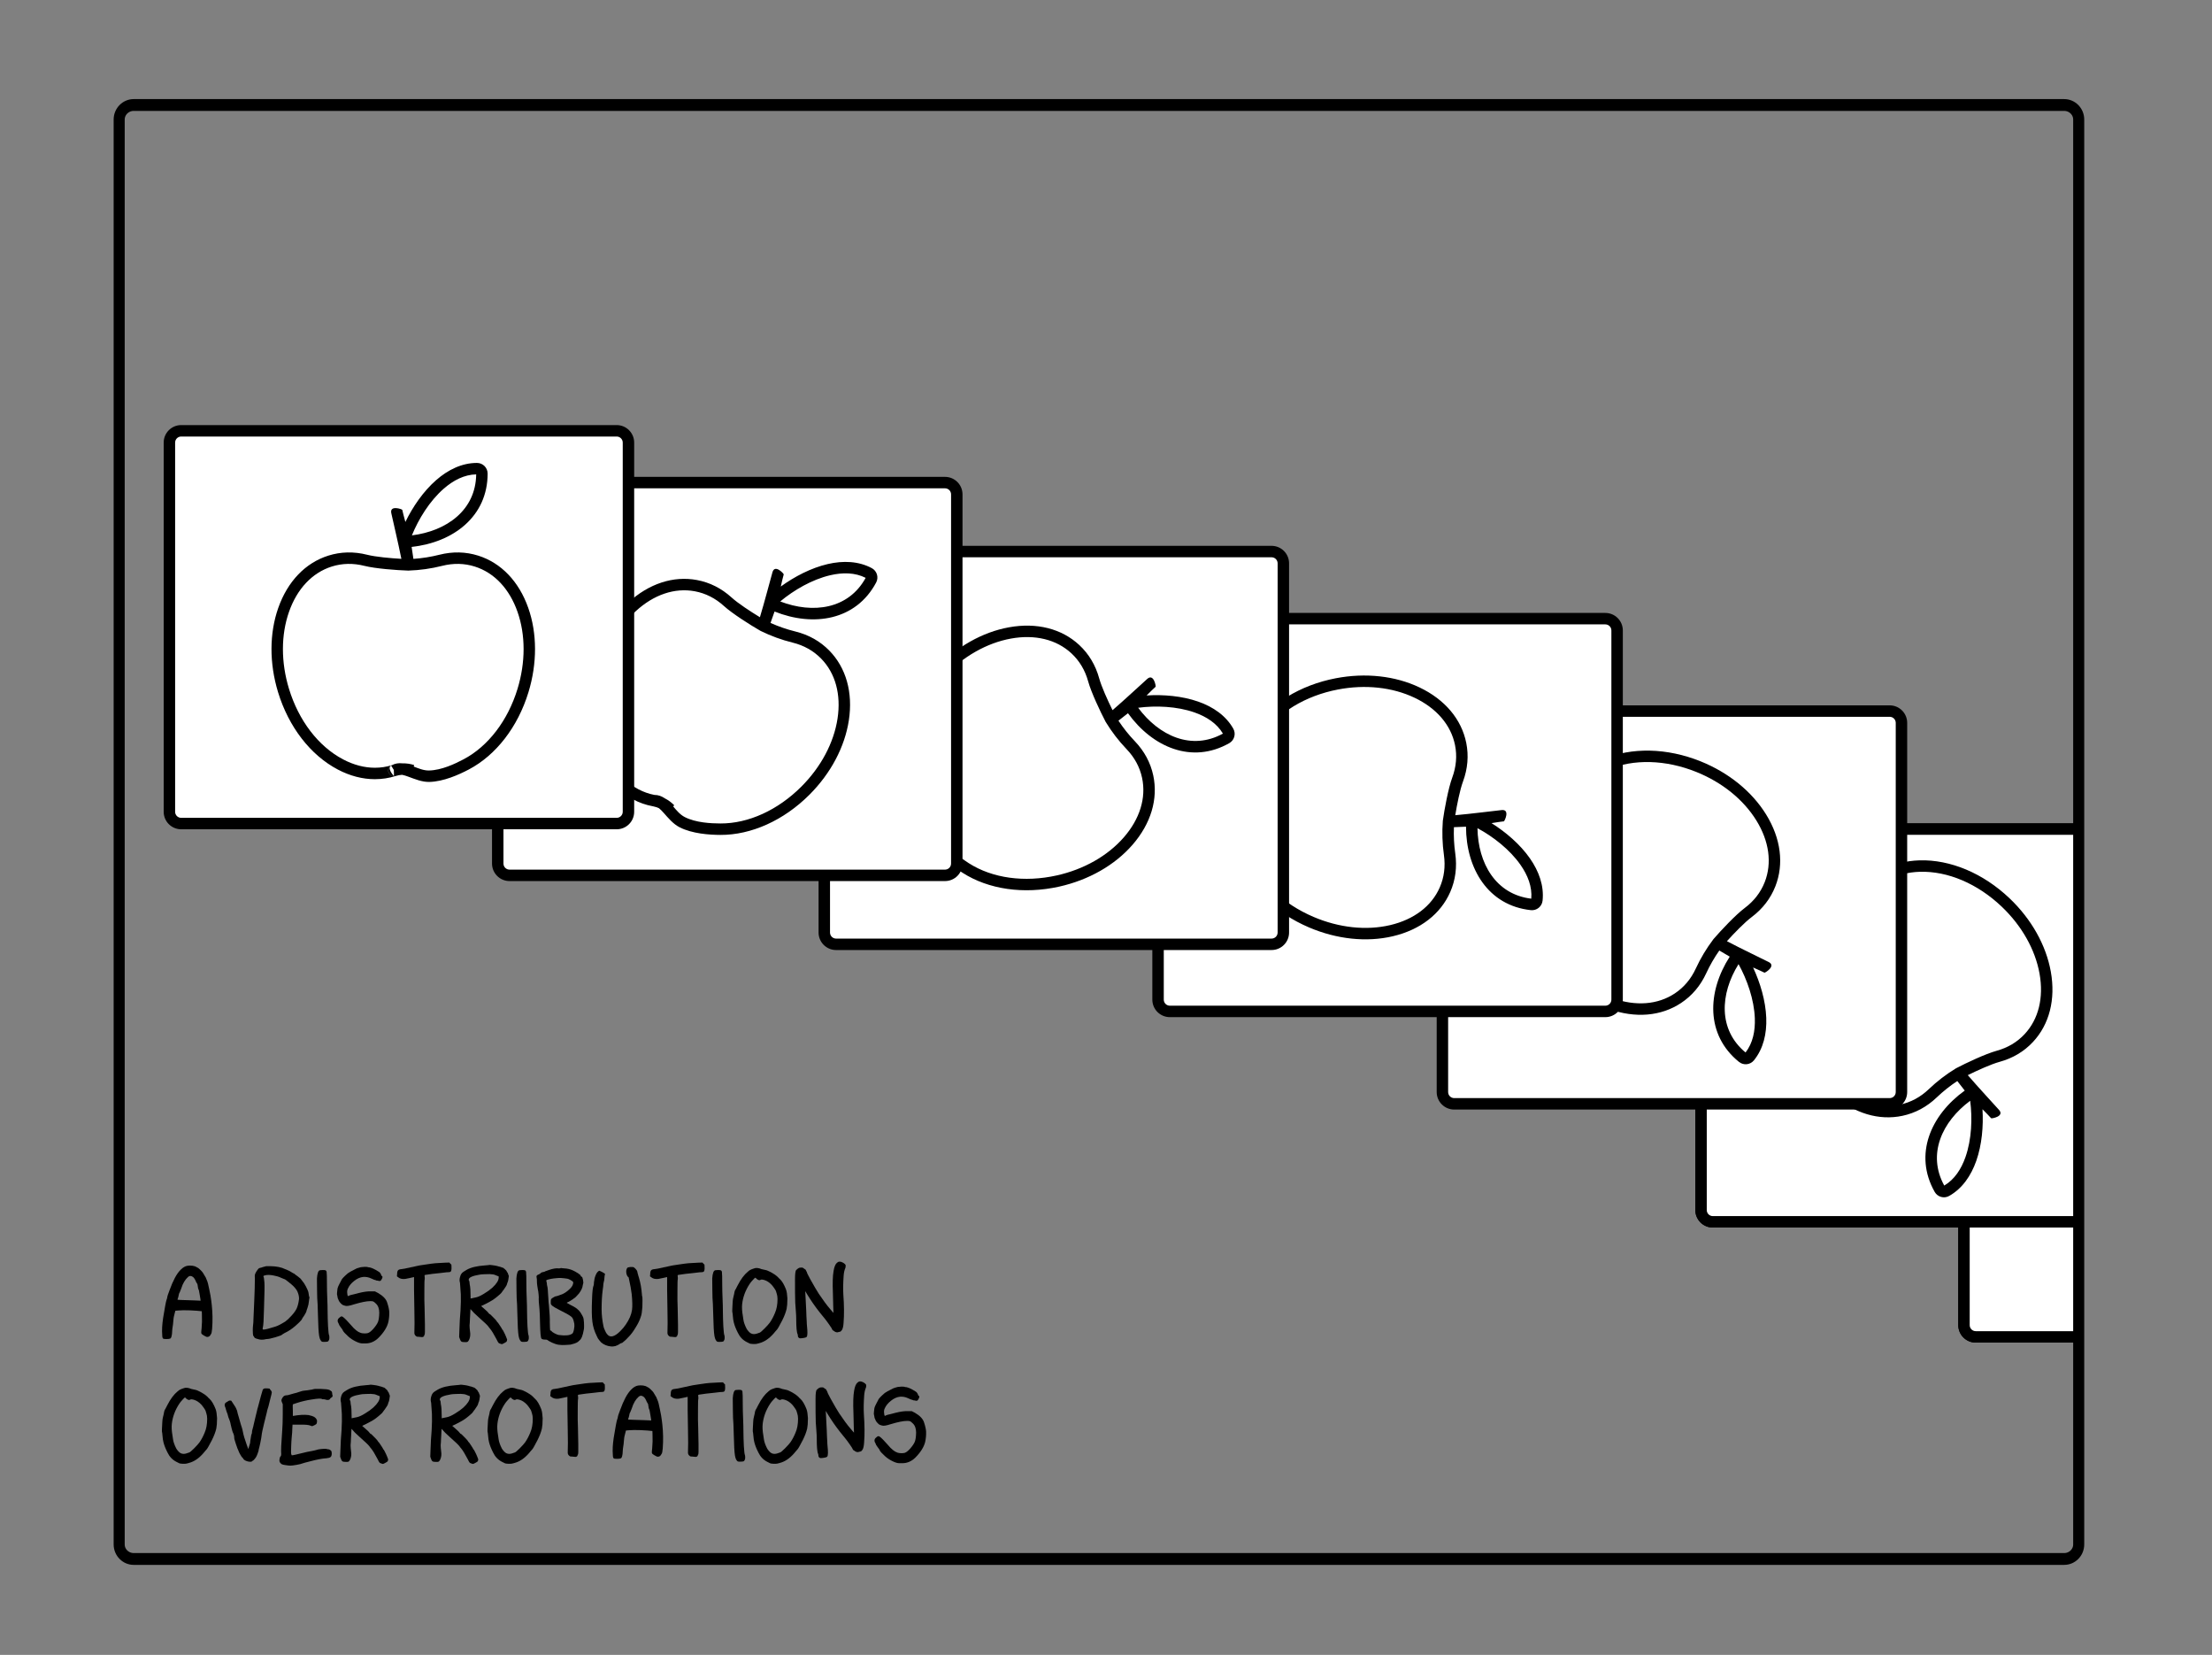 <?xml version="1.0" encoding="UTF-8" standalone="no"?>
<!DOCTYPE svg PUBLIC "-//W3C//DTD SVG 1.1//EN" "http://www.w3.org/Graphics/SVG/1.1/DTD/svg11.dtd">
<svg width="100%" height="100%" viewBox="0 0 4027 3012" version="1.1" xmlns="http://www.w3.org/2000/svg" xmlns:xlink="http://www.w3.org/1999/xlink" xml:space="preserve" xmlns:serif="http://www.serif.com/" style="fill-rule:evenodd;clip-rule:evenodd;stroke-linejoin:round;stroke-miterlimit:2;">
    <rect x="0" y="0" width="4027" height="3012" fill="#808080" stroke="none"/>
    <g id="Distribution-over-Transforms" serif:id="Distribution over Transforms" transform="matrix(1,0,0,1,1202.08,1102.83)">
        <rect x="-1202.08" y="-1102.84" width="4026.06" height="3011.13" style="fill:none;"/>
        <g transform="matrix(1,0,0,1,117.42,11.258)">
            <clipPath id="_clip1">
                <rect x="-1063.63" y="-838.749" width="3520.78" height="2387.22"/>
            </clipPath>
            <g clip-path="url(#_clip1)">
                <g transform="matrix(1.032,0,0,1.032,2283.81,849.498)">
                    <g transform="matrix(1,0,0,1,-765.63,-887.427)">
                        <path d="M1548.46,670.609C1548.46,659.14 1539.15,649.829 1527.68,649.829L759.442,649.829C747.973,649.829 738.662,659.14 738.662,670.609L738.662,1321.72C738.662,1333.19 747.973,1342.5 759.442,1342.5L1527.68,1342.5C1539.15,1342.5 1548.46,1333.19 1548.46,1321.72L1548.46,670.609Z" style="fill:white;"/>
                        <path d="M1558.55,670.609C1558.55,653.572 1544.72,639.739 1527.68,639.739C1527.68,639.739 759.442,639.739 759.442,639.739C742.405,639.739 728.572,653.572 728.572,670.609C728.572,670.609 728.572,1321.72 728.572,1321.72C728.572,1338.76 742.405,1352.59 759.442,1352.59C759.442,1352.59 1527.68,1352.59 1527.68,1352.59C1544.72,1352.59 1558.55,1338.76 1558.55,1321.72C1558.55,1321.72 1558.55,670.609 1558.55,670.609ZM1538.37,670.609L1538.37,1321.72C1538.37,1327.62 1533.58,1332.41 1527.68,1332.41L759.442,1332.41C753.542,1332.41 748.752,1327.62 748.752,1321.72L748.752,670.609C748.752,664.709 753.542,659.919 759.442,659.919L1527.68,659.919C1533.58,659.919 1538.37,664.709 1538.37,670.609Z"/>
                    </g>
                    <g transform="matrix(1,0,0,1,-765.63,-887.427)">
                        <path d="M1548.46,670.609C1548.46,659.14 1539.15,649.829 1527.68,649.829L759.442,649.829C747.973,649.829 738.662,659.14 738.662,670.609L738.662,1321.72C738.662,1333.19 747.973,1342.5 759.442,1342.5L1527.68,1342.5C1539.15,1342.5 1548.46,1333.19 1548.46,1321.72L1548.46,670.609Z" style="fill:white;"/>
                        <path d="M1558.55,670.609C1558.55,653.572 1544.72,639.739 1527.68,639.739C1527.68,639.739 759.442,639.739 759.442,639.739C742.405,639.739 728.572,653.572 728.572,670.609C728.572,670.609 728.572,1321.72 728.572,1321.72C728.572,1338.76 742.405,1352.59 759.442,1352.59C759.442,1352.59 1527.68,1352.59 1527.68,1352.59C1544.72,1352.59 1558.55,1338.76 1558.55,1321.72C1558.55,1321.72 1558.55,670.609 1558.55,670.609ZM1538.37,670.609L1538.37,1321.72C1538.37,1327.62 1533.58,1332.41 1527.68,1332.41L759.442,1332.41C753.542,1332.41 748.752,1327.62 748.752,1321.72L748.752,670.609C748.752,664.709 753.542,659.919 759.442,659.919L1527.68,659.919C1533.58,659.919 1538.37,664.709 1538.37,670.609Z"/>
                    </g>
                    <g transform="matrix(-1.159,0.069,-0.069,-1.159,670.147,355.103)">
                        <path d="M219.982,466.882L219.984,466.882L219.99,466.88L220.005,466.875C220.131,466.836 220.255,466.794 220.378,466.749C221.043,466.513 221.606,466.23 222.076,465.909L222.089,465.901L222.146,465.862L222.168,465.898C221.681,466.206 221.156,466.467 220.599,466.676C220.552,466.693 220.126,466.838 220.126,466.838C220.126,466.838 220.661,466.659 220.702,466.644L220.283,466.789C223.358,465.812 226.506,465.244 229.671,465.087L230.046,465.151C232.957,465.701 235.985,466.734 239.119,467.883C249.107,471.548 259.946,476.095 270.964,475.895C292.613,475.503 316.448,464.705 331.072,457.004C331.072,457.004 331.072,457.004 331.072,457.004C372.443,435.213 405.62,392.49 421.773,339.536C421.773,339.536 421.773,339.536 421.773,339.536C435.181,295.575 435.013,250.167 421.493,211.675C421.493,211.675 421.493,211.675 421.493,211.675C407.264,171.168 380.084,143.059 345.379,132.126C326.449,126.162 306.591,125.696 286.353,130.81C273.417,134.078 260.214,136.164 246.937,137.074C246.175,131.357 245.053,124.451 244.227,118.906C307.532,111.994 359.71,72.713 359.71,7.5C359.71,-1.443 352.461,-8.69 343.52,-8.69C320.768,-8.69 299.716,1.535 281.598,17.339C262.041,34.399 245.918,57.981 234.727,80.968C232.449,72.956 230.861,66.241 230.265,63.681L230.222,63.473L230.225,63.509L230.006,62.574C229.704,61.569 210.707,54.875 213.318,67.556C214.844,74.971 224.218,114.311 228.65,137.003C211.93,136.068 189.422,134.029 176.687,130.811C176.687,130.811 176.687,130.811 176.687,130.811C156.452,125.698 136.593,126.164 117.661,132.126C117.661,132.127 117.661,132.127 117.661,132.127C82.957,143.059 55.776,171.168 41.547,211.676C41.547,211.676 41.547,211.676 41.547,211.676C28.026,250.168 27.858,295.577 41.267,339.537C57.419,392.49 90.596,435.215 131.967,457.004C150.618,466.827 169.733,471.729 188.417,471.729C188.417,471.729 188.418,471.729 188.418,471.729C199.128,471.728 209.702,470.119 219.982,466.882ZM244.641,101.359C297.494,94.823 341.681,63.012 342.322,8.708C324.165,9.071 307.534,17.778 293.023,30.436C271.516,49.197 254.661,76.654 244.641,101.359ZM238.875,154.855L238.822,154.855C221.658,154.31 189.124,151.879 172.429,147.661C155.444,143.37 138.774,143.698 122.883,148.703C93.077,158.093 70.166,182.646 57.945,217.436C45.57,252.668 45.618,294.231 57.891,334.467C72.588,382.65 102.422,421.8 140.066,441.626C140.066,441.626 140.067,441.626 140.067,441.626C156.05,450.045 172.405,454.349 188.417,454.349C197.155,454.348 205.785,453.066 214.181,450.482C219.208,447.733 224.638,447.014 230.399,447.666C236.335,447.544 242.295,448.404 248.106,450.25L247.385,452.519C254.781,455.428 262.611,458.664 270.649,458.518C289.541,458.176 310.212,448.347 322.972,441.626C360.617,421.799 390.451,382.65 405.149,334.466C417.421,294.229 417.47,252.667 405.095,217.435C392.874,182.645 369.963,158.093 340.157,148.702C324.267,143.696 307.597,143.368 290.611,147.66C290.611,147.66 290.611,147.66 290.611,147.66C273.828,151.9 256.631,154.295 239.379,154.854L239.339,154.855L239.303,154.857L239.156,154.856L238.936,154.857L238.875,154.855ZM214.872,450.273L214.932,450.255L214.984,450.237L214.927,450.254L214.872,450.273ZM218.022,459.113C218.174,463.319 218.665,467.289 219.982,466.882L219.99,466.88L220.378,466.749C220.982,466.528 221.55,466.245 222.076,465.909L222.145,465.859L218.022,459.113Z"/>
                    </g>
                </g>
                <g transform="matrix(1.032,0,0,1.032,1805.11,640.072)">
                    <g transform="matrix(1,0,0,1,-765.63,-887.427)">
                        <path d="M1548.46,670.609C1548.46,659.14 1539.15,649.829 1527.68,649.829L759.442,649.829C747.973,649.829 738.662,659.14 738.662,670.609L738.662,1321.72C738.662,1333.19 747.973,1342.5 759.442,1342.5L1527.68,1342.5C1539.15,1342.5 1548.46,1333.19 1548.46,1321.72L1548.46,670.609Z" style="fill:white;"/>
                        <path d="M1558.55,670.609C1558.55,653.572 1544.72,639.739 1527.68,639.739C1527.68,639.739 759.442,639.739 759.442,639.739C742.405,639.739 728.572,653.572 728.572,670.609L728.572,1321.72C728.572,1338.76 742.405,1352.59 759.442,1352.59L1527.68,1352.59C1544.72,1352.59 1558.55,1338.76 1558.55,1321.72L1558.55,670.609ZM1538.37,670.609L1538.37,1321.72C1538.37,1327.62 1533.58,1332.41 1527.68,1332.41C1527.68,1332.41 759.442,1332.41 759.442,1332.41C753.542,1332.41 748.752,1327.62 748.752,1321.72C748.752,1321.72 748.752,670.609 748.752,670.609C748.752,664.709 753.542,659.919 759.442,659.919L1527.68,659.919C1533.58,659.919 1538.37,664.709 1538.37,670.609Z"/>
                    </g>
                    <g transform="matrix(1,0,0,1,-765.63,-887.427)">
                        <path d="M1548.46,670.609C1548.46,659.14 1539.15,649.829 1527.68,649.829L759.442,649.829C747.973,649.829 738.662,659.14 738.662,670.609L738.662,1321.72C738.662,1333.19 747.973,1342.5 759.442,1342.5L1527.68,1342.5C1539.15,1342.5 1548.46,1333.19 1548.46,1321.72L1548.46,670.609Z" style="fill:white;"/>
                        <path d="M1558.55,670.609C1558.55,653.572 1544.72,639.739 1527.68,639.739C1527.68,639.739 759.442,639.739 759.442,639.739C742.405,639.739 728.572,653.572 728.572,670.609L728.572,1321.72C728.572,1338.76 742.405,1352.59 759.442,1352.59L1527.68,1352.59C1544.72,1352.59 1558.55,1338.76 1558.55,1321.72L1558.55,670.609ZM1538.37,670.609L1538.37,1321.72C1538.37,1327.62 1533.58,1332.41 1527.68,1332.41C1527.68,1332.41 759.442,1332.41 759.442,1332.41C753.542,1332.41 748.752,1327.62 748.752,1321.72C748.752,1321.72 748.752,670.609 748.752,670.609C748.752,664.709 753.542,659.919 759.442,659.919L1527.68,659.919C1533.58,659.919 1538.37,664.709 1538.37,670.609Z"/>
                    </g>
                    <g transform="matrix(-1.011,0.572,-0.572,-1.011,753.145,204.111)">
                        <path d="M219.982,466.882L219.984,466.882L219.99,466.88L220.005,466.875L220.03,466.866C220.864,466.604 221.566,466.268 222.153,465.873L222.144,465.859L222.289,465.768L222.705,465.461C222.534,465.605 222.35,465.742 222.153,465.873L222.167,465.896C221.679,466.206 221.154,466.468 220.599,466.676C220.552,466.693 220.126,466.838 220.126,466.838C220.126,466.838 220.661,466.659 220.702,466.644L220.283,466.789C223.358,465.812 226.506,465.244 229.671,465.087L230.046,465.151C232.957,465.701 235.985,466.734 239.119,467.883C249.107,471.548 259.946,476.095 270.964,475.895C292.613,475.503 316.448,464.705 331.072,457.004C331.072,457.004 331.072,457.004 331.072,457.004C372.443,435.213 405.62,392.49 421.773,339.536C421.773,339.536 421.773,339.536 421.773,339.536C435.181,295.575 435.013,250.167 421.493,211.675C421.493,211.675 421.493,211.675 421.493,211.675C407.264,171.168 380.084,143.059 345.379,132.126C326.449,126.162 306.591,125.696 286.353,130.81C273.417,134.078 260.214,136.164 246.937,137.074C246.175,131.357 245.053,124.451 244.227,118.906C307.532,111.994 359.71,72.713 359.71,7.5C359.71,-1.443 352.461,-8.69 343.52,-8.69C320.768,-8.69 299.716,1.535 281.598,17.339C262.041,34.399 245.918,57.981 234.727,80.968C232.449,72.956 230.861,66.241 230.265,63.681L230.222,63.473L230.225,63.509L230.006,62.574C229.704,61.569 210.707,54.875 213.318,67.556C214.844,74.971 224.218,114.311 228.65,137.003C211.93,136.068 189.422,134.029 176.687,130.811C176.687,130.811 176.687,130.811 176.687,130.811C156.452,125.698 136.593,126.164 117.661,132.126C117.661,132.127 117.661,132.127 117.661,132.127C82.957,143.059 55.776,171.168 41.547,211.676C41.547,211.676 41.547,211.676 41.547,211.676C28.026,250.168 27.858,295.577 41.267,339.537C57.419,392.49 90.596,435.215 131.967,457.004C150.618,466.827 169.733,471.729 188.417,471.729C188.417,471.729 188.418,471.729 188.418,471.729C199.128,471.728 209.702,470.119 219.982,466.882ZM244.641,101.359C297.494,94.823 341.681,63.012 342.322,8.708C324.165,9.071 307.534,17.778 293.023,30.436C271.516,49.197 254.661,76.654 244.641,101.359ZM238.875,154.855L238.822,154.855C221.658,154.31 189.124,151.879 172.429,147.661C155.444,143.37 138.774,143.698 122.883,148.703C93.077,158.093 70.166,182.646 57.945,217.436C45.57,252.668 45.618,294.231 57.891,334.467C72.588,382.65 102.422,421.8 140.066,441.626C140.066,441.626 140.067,441.626 140.067,441.626C156.05,450.045 172.405,454.349 188.417,454.349C197.155,454.348 205.785,453.066 214.181,450.482C219.208,447.733 224.638,447.014 230.399,447.666C236.335,447.544 242.295,448.404 248.106,450.25L247.385,452.519C254.781,455.428 262.611,458.664 270.649,458.518C289.541,458.176 310.212,448.347 322.972,441.626C360.617,421.799 390.451,382.65 405.149,334.466C417.421,294.229 417.47,252.667 405.095,217.435C392.874,182.645 369.963,158.093 340.157,148.702C324.267,143.696 307.597,143.368 290.611,147.66C290.611,147.66 290.611,147.66 290.611,147.66C273.828,151.9 256.631,154.295 239.379,154.854L239.339,154.855L239.303,154.857L239.156,154.856L238.936,154.857L238.875,154.855ZM214.877,450.272L214.923,450.258L214.993,450.234L214.951,450.246L214.877,450.272ZM219.541,461.6C219.057,464.701 218.962,467.197 219.982,466.882L219.99,466.88L220.03,466.866C220.79,466.625 221.499,466.285 222.144,465.859L219.541,461.6Z"/>
                    </g>
                </g>
                <g transform="matrix(1.032,0,0,1.032,2276.25,854.982)">
                    <g transform="matrix(1,0,0,1,-1678.39,-1303.78)">
                        <path d="M1548.46,670.609C1548.46,659.14 1539.15,649.829 1527.68,649.829L759.442,649.829C747.973,649.829 738.662,659.14 738.662,670.609L738.662,1321.72C738.662,1333.19 747.973,1342.5 759.442,1342.5L1527.68,1342.5C1539.15,1342.5 1548.46,1333.19 1548.46,1321.72L1548.46,670.609Z" style="fill:white;"/>
                        <path d="M1558.55,670.609C1558.55,653.572 1544.72,639.739 1527.68,639.739L759.442,639.739C742.405,639.739 728.572,653.572 728.572,670.609L728.572,1321.72C728.572,1338.76 742.405,1352.59 759.442,1352.59C759.442,1352.59 1527.68,1352.59 1527.68,1352.59C1544.72,1352.59 1558.55,1338.76 1558.55,1321.72C1558.55,1321.72 1558.55,670.609 1558.55,670.609ZM1538.37,670.609L1538.37,1321.72C1538.37,1327.62 1533.58,1332.41 1527.68,1332.41L759.442,1332.41C753.542,1332.41 748.752,1327.62 748.752,1321.72C748.752,1321.72 748.752,670.609 748.752,670.609C748.752,664.709 753.542,659.919 759.442,659.919C759.442,659.919 1527.68,659.919 1527.68,659.919C1533.58,659.919 1538.37,664.709 1538.37,670.609Z"/>
                    </g>
                    <g transform="matrix(-0.73,0.903,-0.903,-0.73,-147.219,-354.577)">
                        <path d="M219.982,466.882L219.984,466.882L219.991,466.88L220.005,466.875L220.034,466.865C220.856,466.606 221.56,466.273 222.159,465.884L222.144,465.859C222.591,465.57 223.008,465.239 223.39,464.872C223.038,465.239 222.63,465.579 222.159,465.884L222.167,465.896C221.678,466.207 221.153,466.468 220.599,466.676C220.552,466.693 220.126,466.838 220.126,466.838C220.126,466.838 220.661,466.659 220.702,466.644L220.283,466.789C223.358,465.812 226.506,465.244 229.671,465.087L230.046,465.151C232.957,465.701 235.985,466.734 239.119,467.883C249.107,471.548 259.946,476.095 270.964,475.895C292.613,475.503 316.448,464.705 331.072,457.004C331.072,457.004 331.072,457.004 331.072,457.004C372.443,435.213 405.62,392.49 421.773,339.536C421.773,339.536 421.773,339.536 421.773,339.536C435.181,295.575 435.013,250.167 421.493,211.675C421.493,211.675 421.493,211.675 421.493,211.675C407.264,171.168 380.084,143.059 345.379,132.126C326.449,126.162 306.591,125.696 286.353,130.81C273.417,134.078 260.214,136.164 246.937,137.074C246.175,131.357 245.053,124.451 244.227,118.906C307.532,111.994 359.71,72.713 359.71,7.5C359.71,-1.443 352.461,-8.69 343.52,-8.69C320.768,-8.69 299.716,1.535 281.598,17.339C262.041,34.399 245.918,57.981 234.727,80.968C232.449,72.956 230.861,66.241 230.265,63.681L230.222,63.473L230.225,63.509L230.006,62.574C229.704,61.569 210.707,54.875 213.318,67.556C214.844,74.971 224.218,114.311 228.65,137.003C211.93,136.068 189.422,134.029 176.687,130.811C176.687,130.811 176.687,130.811 176.687,130.811C156.452,125.698 136.593,126.164 117.661,132.126C117.661,132.127 117.661,132.127 117.661,132.127C82.957,143.059 55.776,171.168 41.547,211.676C41.547,211.676 41.547,211.676 41.547,211.676C28.026,250.168 27.858,295.577 41.267,339.537C57.419,392.49 90.596,435.215 131.967,457.004C150.618,466.827 169.733,471.729 188.417,471.729C188.417,471.729 188.418,471.729 188.418,471.729C199.128,471.728 209.702,470.119 219.982,466.882ZM244.641,101.359C297.494,94.823 341.681,63.012 342.322,8.708C324.165,9.071 307.534,17.778 293.023,30.436C271.516,49.197 254.661,76.654 244.641,101.359ZM238.875,154.855L238.822,154.855C221.658,154.31 189.124,151.879 172.429,147.661C155.444,143.37 138.774,143.698 122.883,148.703C93.077,158.093 70.166,182.646 57.945,217.436C45.57,252.668 45.618,294.231 57.891,334.467C72.588,382.65 102.422,421.8 140.066,441.626C140.066,441.626 140.067,441.626 140.067,441.626C156.05,450.045 172.405,454.349 188.417,454.349C197.155,454.348 205.785,453.066 214.181,450.482C219.208,447.733 224.638,447.014 230.399,447.666C236.335,447.544 242.295,448.404 248.106,450.25L247.385,452.519C254.781,455.428 262.611,458.664 270.649,458.518C289.541,458.176 310.212,448.347 322.972,441.626C360.617,421.799 390.451,382.65 405.149,334.466C417.421,294.229 417.47,252.667 405.095,217.435C392.874,182.645 369.963,158.093 340.157,148.702C324.267,143.696 307.597,143.368 290.611,147.66C290.611,147.66 290.611,147.66 290.611,147.66C273.828,151.9 256.631,154.295 239.379,154.854L239.339,154.855L239.303,154.857L239.156,154.856L238.936,154.857L238.875,154.855ZM214.82,450.289L214.898,450.267L214.977,450.24L214.827,450.286L214.82,450.289ZM220.324,462.881C219.509,465.301 219.128,467.146 219.982,466.882L219.991,466.88L220.034,466.865C220.789,466.625 221.498,466.285 222.144,465.859L220.324,462.881Z"/>
                    </g>
                </g>
                <g transform="matrix(1.032,0,0,1.032,1287.58,471.949)">
                    <g transform="matrix(1,0,0,1,-1222.01,-1095.6)">
                        <path d="M1548.46,670.609C1548.46,659.14 1539.15,649.829 1527.68,649.829L759.442,649.829C747.973,649.829 738.662,659.14 738.662,670.609L738.662,1321.72C738.662,1333.19 747.973,1342.5 759.442,1342.5L1527.68,1342.5C1539.15,1342.5 1548.46,1333.19 1548.46,1321.72L1548.46,670.609Z" style="fill:white;"/>
                        <path d="M1558.55,670.609C1558.55,653.572 1544.72,639.739 1527.68,639.739L759.442,639.739C742.405,639.739 728.572,653.572 728.572,670.609C728.572,670.609 728.572,1321.72 728.572,1321.72C728.572,1338.76 742.405,1352.59 759.442,1352.59C759.442,1352.59 1527.68,1352.59 1527.68,1352.59C1544.72,1352.59 1558.55,1338.76 1558.55,1321.72L1558.55,670.609ZM1538.37,670.609L1538.37,1321.72C1538.37,1327.62 1533.58,1332.41 1527.68,1332.41L759.442,1332.41C753.542,1332.41 748.752,1327.62 748.752,1321.72L748.752,670.609C748.752,664.709 753.542,659.919 759.442,659.919C759.442,659.919 1527.68,659.919 1527.68,659.919C1533.58,659.919 1538.37,664.709 1538.37,670.609Z"/>
                    </g>
                    <g transform="matrix(-0.124,1.155,-1.155,-0.124,227.53,-346.236)">
                        <path d="M219.984,466.882L219.984,466.882L219.984,466.882L220.005,466.875C220.778,466.632 221.496,466.289 222.146,465.862L222.168,465.898C221.68,466.206 221.156,466.467 220.599,466.676C220.552,466.693 220.126,466.838 220.126,466.838C220.126,466.838 220.661,466.659 220.702,466.644L220.283,466.789C223.358,465.812 226.506,465.244 229.671,465.087L230.046,465.151C232.957,465.701 235.985,466.734 239.119,467.883C249.107,471.548 259.946,476.095 270.964,475.895C292.613,475.503 316.448,464.705 331.072,457.004C331.072,457.004 331.072,457.004 331.072,457.004C372.443,435.213 405.62,392.49 421.773,339.536C421.773,339.536 421.773,339.536 421.773,339.536C435.181,295.575 435.013,250.167 421.493,211.675C421.493,211.675 421.493,211.675 421.493,211.675C407.264,171.168 380.084,143.059 345.379,132.126C326.449,126.162 306.591,125.696 286.353,130.81C273.417,134.078 260.214,136.164 246.937,137.074C246.175,131.357 245.053,124.451 244.227,118.906C307.532,111.994 359.71,72.713 359.71,7.5C359.71,-1.443 352.461,-8.69 343.52,-8.69C320.768,-8.69 299.716,1.535 281.598,17.339C262.041,34.399 245.918,57.981 234.727,80.968C232.449,72.956 230.861,66.241 230.265,63.681L230.222,63.473L230.225,63.509L230.006,62.574C229.704,61.569 210.707,54.875 213.318,67.556C214.844,74.971 224.218,114.311 228.65,137.003C211.93,136.068 189.422,134.029 176.687,130.811C176.687,130.811 176.687,130.811 176.687,130.811C156.452,125.698 136.593,126.164 117.661,132.126C117.661,132.127 117.661,132.127 117.661,132.127C82.957,143.059 55.776,171.168 41.547,211.676C41.547,211.676 41.547,211.676 41.547,211.676C28.026,250.168 27.858,295.577 41.267,339.537C57.419,392.49 90.596,435.215 131.967,457.004C150.618,466.827 169.733,471.729 188.417,471.729C188.417,471.729 188.418,471.729 188.418,471.729C199.129,471.728 209.704,470.118 219.984,466.882ZM238.875,154.855L238.822,154.855C221.658,154.31 189.124,151.879 172.429,147.661C155.444,143.37 138.774,143.698 122.883,148.703C93.077,158.093 70.166,182.646 57.945,217.436C45.57,252.668 45.618,294.231 57.891,334.467C72.588,382.65 102.422,421.8 140.066,441.626C140.066,441.626 140.067,441.626 140.067,441.626C156.05,450.045 172.405,454.349 188.417,454.349C197.155,454.348 205.785,453.066 214.181,450.482C219.208,447.733 224.638,447.014 230.399,447.666C236.335,447.544 242.295,448.404 248.106,450.25L247.385,452.519C254.781,455.428 262.611,458.664 270.649,458.518C289.541,458.176 310.212,448.347 322.972,441.626C360.617,421.799 390.451,382.65 405.149,334.466C417.421,294.229 417.47,252.667 405.095,217.435C392.874,182.645 369.963,158.093 340.157,148.702C324.267,143.696 307.597,143.368 290.611,147.66C290.611,147.66 290.611,147.66 290.611,147.66C273.828,151.9 256.631,154.295 239.379,154.854L239.339,154.855L239.303,154.857L239.156,154.856L238.936,154.857L238.875,154.855ZM244.641,101.359C297.494,94.823 341.681,63.012 342.322,8.708C324.165,9.071 307.534,17.778 293.023,30.436C271.516,49.197 254.661,76.654 244.641,101.359ZM214.882,450.27L214.918,450.26L215,450.232L214.972,450.24L214.882,450.27Z"/>
                    </g>
                </g>
                <g transform="matrix(1.032,0,0,1.032,679.972,349.811)">
                    <g transform="matrix(1,0,0,1,-1222.01,-1095.6)">
                        <path d="M1548.46,670.609C1548.46,659.14 1539.15,649.829 1527.68,649.829L759.442,649.829C747.973,649.829 738.662,659.14 738.662,670.609L738.662,1321.72C738.662,1333.19 747.973,1342.5 759.442,1342.5L1527.68,1342.5C1539.15,1342.5 1548.46,1333.19 1548.46,1321.72L1548.46,670.609Z" style="fill:white;"/>
                        <path d="M1558.55,670.609C1558.55,653.572 1544.72,639.739 1527.68,639.739L759.442,639.739C742.405,639.739 728.572,653.572 728.572,670.609L728.572,1321.72C728.572,1338.76 742.405,1352.59 759.442,1352.59C759.442,1352.59 1527.68,1352.59 1527.68,1352.59C1544.72,1352.59 1558.55,1338.76 1558.55,1321.72L1558.55,670.609ZM1538.37,670.609L1538.37,1321.72C1538.37,1327.62 1533.58,1332.41 1527.68,1332.41L759.442,1332.41C753.542,1332.41 748.752,1327.62 748.752,1321.72C748.752,1321.72 748.752,670.609 748.752,670.609C748.752,664.709 753.542,659.919 759.442,659.919C759.442,659.919 1527.68,659.919 1527.68,659.919C1533.58,659.919 1538.37,664.709 1538.37,670.609Z"/>
                    </g>
                    <g transform="matrix(0.573,1.01,-1.01,0.573,32.501,-475.453)">
                        <path d="M219.985,466.882L219.984,466.882L219.985,466.882L220.005,466.875C220.768,466.635 221.488,466.293 222.146,465.861L222.168,465.897C221.676,466.208 221.151,466.469 220.599,466.676C220.552,466.693 220.126,466.838 220.126,466.838C220.126,466.838 220.661,466.659 220.702,466.644L220.283,466.789C223.358,465.812 226.506,465.244 229.671,465.087L230.046,465.151C232.957,465.701 235.985,466.734 239.119,467.883C249.107,471.548 259.946,476.095 270.964,475.895C292.613,475.503 316.448,464.705 331.072,457.004C331.072,457.004 331.072,457.004 331.072,457.004C372.443,435.213 405.62,392.49 421.773,339.536C421.773,339.536 421.773,339.536 421.773,339.536C435.181,295.575 435.013,250.167 421.493,211.675C421.493,211.675 421.493,211.675 421.493,211.675C407.264,171.168 380.084,143.059 345.379,132.126C326.449,126.162 306.591,125.696 286.353,130.81C273.417,134.078 260.214,136.164 246.937,137.074C246.175,131.357 245.053,124.451 244.227,118.906C307.532,111.994 359.71,72.713 359.71,7.5C359.71,-1.443 352.461,-8.69 343.52,-8.69C320.768,-8.69 299.716,1.535 281.598,17.339C262.041,34.399 245.918,57.981 234.727,80.968C232.449,72.956 230.861,66.241 230.265,63.681L230.222,63.473L230.225,63.509L230.006,62.574C229.704,61.569 210.707,54.875 213.318,67.556C214.844,74.971 224.218,114.311 228.65,137.003C211.93,136.068 189.422,134.029 176.687,130.811C176.687,130.811 176.687,130.811 176.687,130.811C156.452,125.698 136.593,126.164 117.661,132.126C117.661,132.127 117.661,132.127 117.661,132.127C82.957,143.059 55.776,171.168 41.547,211.676C41.547,211.676 41.547,211.676 41.547,211.676C28.026,250.168 27.858,295.577 41.267,339.537C57.419,392.49 90.596,435.215 131.967,457.004C150.618,466.827 169.733,471.729 188.417,471.729C188.417,471.729 188.418,471.729 188.418,471.729C199.129,471.728 209.704,470.118 219.985,466.882ZM238.875,154.855L238.822,154.855C221.658,154.31 189.124,151.879 172.429,147.661C155.444,143.37 138.774,143.698 122.883,148.703C93.077,158.093 70.166,182.646 57.945,217.436C45.57,252.668 45.618,294.231 57.891,334.467C72.588,382.65 102.422,421.8 140.066,441.626C140.066,441.626 140.067,441.626 140.067,441.626C156.05,450.045 172.405,454.349 188.417,454.349C197.155,454.348 205.785,453.066 214.181,450.482C219.208,447.733 224.638,447.014 230.399,447.666C236.335,447.544 242.295,448.404 248.106,450.25L247.385,452.519C254.781,455.428 262.611,458.664 270.649,458.518C289.541,458.176 310.212,448.347 322.972,441.626C360.617,421.799 390.451,382.65 405.149,334.466C417.421,294.229 417.47,252.667 405.095,217.435C392.874,182.645 369.963,158.093 340.157,148.702C324.267,143.696 307.597,143.368 290.611,147.66C290.611,147.66 290.611,147.66 290.611,147.66C273.828,151.9 256.631,154.295 239.379,154.854L239.339,154.855L239.303,154.857L239.156,154.856L238.936,154.857L238.875,154.855ZM214.834,450.285L214.898,450.267L214.978,450.239L214.827,450.286L214.834,450.285ZM342.322,8.708C324.165,9.071 307.534,17.778 293.023,30.436C271.516,49.197 254.661,76.654 244.641,101.359C297.494,94.823 341.681,63.012 342.322,8.708Z"/>
                    </g>
                </g>
                <g transform="matrix(1.032,0,0,1.032,85.464,224.291)">
                    <g transform="matrix(1,0,0,1,-1222.01,-1095.6)">
                        <path d="M1548.46,670.609C1548.46,659.14 1539.15,649.829 1527.68,649.829L759.442,649.829C747.973,649.829 738.662,659.14 738.662,670.609L738.662,1321.72C738.662,1333.19 747.973,1342.5 759.442,1342.5L1527.68,1342.5C1539.15,1342.5 1548.46,1333.19 1548.46,1321.72L1548.46,670.609Z" style="fill:white;"/>
                        <path d="M1558.55,670.609C1558.55,653.572 1544.72,639.739 1527.68,639.739L759.442,639.739C742.405,639.739 728.572,653.572 728.572,670.609L728.572,1321.72C728.572,1338.76 742.405,1352.59 759.442,1352.59C759.442,1352.59 1527.68,1352.59 1527.68,1352.59C1544.72,1352.59 1558.55,1338.76 1558.55,1321.72C1558.55,1321.72 1558.55,670.609 1558.55,670.609ZM1538.37,670.609L1538.37,1321.72C1538.37,1327.62 1533.58,1332.41 1527.68,1332.41L759.442,1332.41C753.542,1332.41 748.752,1327.62 748.752,1321.72C748.752,1321.72 748.752,670.609 748.752,670.609C748.752,664.709 753.542,659.919 759.442,659.919C759.442,659.919 1527.68,659.919 1527.68,659.919C1533.58,659.919 1538.37,664.709 1538.37,670.609Z"/>
                    </g>
                    <g transform="matrix(1.025,0.546,-0.546,1.025,-180.426,-473.603)">
                        <path d="M230.265,63.681L230.222,63.473L230.225,63.509L230.006,62.574C229.704,61.569 210.707,54.875 213.318,67.556C214.844,74.971 224.218,114.311 228.65,137.003C211.93,136.068 189.422,134.029 176.687,130.811C176.687,130.811 176.687,130.811 176.687,130.811C156.452,125.698 136.593,126.164 117.661,132.126C117.661,132.127 117.661,132.127 117.661,132.127C82.957,143.059 55.776,171.168 41.547,211.676C41.547,211.676 41.547,211.676 41.547,211.676C28.026,250.168 27.858,295.577 41.267,339.537C57.419,392.49 90.596,435.215 131.967,457.004C150.618,466.827 169.733,471.729 188.417,471.729C188.417,471.729 188.418,471.729 188.418,471.729C199.13,471.728 209.707,470.118 219.986,466.881L219.984,466.882L219.986,466.881L220.005,466.875C220.46,466.732 220.902,466.552 221.325,466.334L221.635,466.208C221.301,466.386 220.954,466.542 220.599,466.676C220.552,466.693 220.126,466.838 220.126,466.838C220.126,466.838 220.661,466.659 220.702,466.644L220.283,466.789C223.358,465.812 226.506,465.244 229.671,465.087L230.046,465.151C232.957,465.701 235.985,466.734 239.119,467.883C249.107,471.548 259.946,476.095 270.964,475.895C292.613,475.503 316.448,464.705 331.072,457.004C331.072,457.004 331.072,457.004 331.072,457.004C372.443,435.213 405.62,392.49 421.773,339.536C421.773,339.536 421.773,339.536 421.773,339.536C435.181,295.575 435.013,250.167 421.493,211.675C421.493,211.675 421.493,211.675 421.493,211.675C407.264,171.168 380.084,143.059 345.379,132.126C326.449,126.162 306.591,125.696 286.353,130.81C273.417,134.078 260.214,136.164 246.937,137.074C246.175,131.357 245.053,124.451 244.227,118.906C307.532,111.994 359.71,72.713 359.71,7.5C359.71,-1.443 352.461,-8.69 343.52,-8.69C320.768,-8.69 299.716,1.535 281.598,17.339C262.041,34.399 245.918,57.981 234.727,80.968C232.449,72.956 230.861,66.241 230.265,63.681ZM238.875,154.855L238.822,154.855C221.658,154.31 189.124,151.879 172.429,147.661C155.444,143.37 138.774,143.698 122.883,148.703C93.077,158.093 70.166,182.646 57.945,217.436C45.57,252.668 45.618,294.231 57.891,334.467C72.588,382.65 102.422,421.8 140.066,441.626C140.066,441.626 140.067,441.626 140.067,441.626C156.05,450.045 172.405,454.349 188.417,454.349C197.155,454.348 205.785,453.066 214.181,450.482C219.208,447.733 224.638,447.014 230.399,447.666C236.335,447.544 242.295,448.404 248.106,450.25L247.385,452.519C254.781,455.428 262.611,458.664 270.649,458.518C289.541,458.176 310.212,448.347 322.972,441.626C360.617,421.799 390.451,382.65 405.149,334.466C417.421,294.229 417.47,252.667 405.095,217.435C392.874,182.645 369.963,158.093 340.157,148.702C324.267,143.696 307.597,143.368 290.611,147.66C290.611,147.66 290.611,147.66 290.611,147.66C273.828,151.9 256.631,154.295 239.379,154.854L239.339,154.855L239.303,154.857L239.156,154.856L238.936,154.857L238.875,154.855ZM221.846,466.05L221.627,466.174L221.635,466.208C221.818,466.11 221.996,466.007 222.167,465.897L222.146,465.862L221.846,466.05ZM214.856,450.278L214.929,450.256L214.982,450.238L214.9,450.262L214.856,450.278ZM342.322,8.708C324.165,9.071 307.534,17.778 293.023,30.436C271.516,49.197 254.661,76.654 244.641,101.359C297.494,94.823 341.681,63.012 342.322,8.708Z"/>
                    </g>
                </g>
                <g transform="matrix(1.032,0,0,1.032,-512.278,130.043)">
                    <g transform="matrix(1,0,0,1,-1222.01,-1095.6)">
                        <path d="M1548.46,670.609C1548.46,659.14 1539.15,649.829 1527.68,649.829L759.442,649.829C747.973,649.829 738.662,659.14 738.662,670.609L738.662,1321.72C738.662,1333.19 747.973,1342.5 759.442,1342.5L1527.68,1342.5C1539.15,1342.5 1548.46,1333.19 1548.46,1321.72L1548.46,670.609Z" style="fill:white;"/>
                        <path d="M1558.55,670.609C1558.55,653.572 1544.72,639.739 1527.68,639.739L759.442,639.739C742.405,639.739 728.572,653.572 728.572,670.609L728.572,1321.72C728.572,1338.76 742.405,1352.59 759.442,1352.59L1527.68,1352.59C1544.72,1352.59 1558.55,1338.76 1558.55,1321.72C1558.55,1321.72 1558.55,670.609 1558.55,670.609ZM1538.37,670.609L1538.37,1321.72C1538.37,1327.62 1533.58,1332.41 1527.68,1332.41C1527.68,1332.41 759.442,1332.41 759.442,1332.41C753.542,1332.41 748.752,1327.62 748.752,1321.72C748.752,1321.72 748.752,670.609 748.752,670.609C748.752,664.709 753.542,659.919 759.442,659.919C759.442,659.919 1527.68,659.919 1527.68,659.919C1533.58,659.919 1538.37,664.709 1538.37,670.609Z"/>
                    </g>
                    <g transform="matrix(1.161,0,0,1.161,-339.602,-379.037)">
                        <path d="M230.265,63.681L230.222,63.473L230.225,63.509L230.006,62.574C229.704,61.569 210.707,54.875 213.318,67.556C214.844,74.971 224.218,114.311 228.65,137.003C211.93,136.068 189.422,134.029 176.687,130.811C176.687,130.811 176.687,130.811 176.687,130.811C156.452,125.698 136.593,126.164 117.661,132.126C117.661,132.127 117.661,132.127 117.661,132.127C82.957,143.059 55.776,171.168 41.547,211.676C41.547,211.676 41.547,211.676 41.547,211.676C28.026,250.168 27.858,295.577 41.267,339.537C57.419,392.49 90.596,435.215 131.967,457.004C150.618,466.827 169.733,471.729 188.417,471.729C188.417,471.729 188.418,471.729 188.418,471.729C199.137,471.728 209.719,470.116 220.005,466.875L219.883,466.909L220.117,466.839L220.128,466.837L220.126,466.838L220.128,466.837L220.13,466.837L220.128,466.837L220.172,466.822L220.231,466.804L220.396,466.747L220.702,466.644L220.283,466.789C223.358,465.812 226.506,465.244 229.671,465.087L230.046,465.151C232.957,465.701 235.985,466.734 239.119,467.883C249.107,471.548 259.946,476.095 270.964,475.895C292.613,475.503 316.448,464.705 331.072,457.004C331.072,457.004 331.072,457.004 331.072,457.004C372.443,435.213 405.62,392.49 421.773,339.536C421.773,339.536 421.773,339.536 421.773,339.536C435.181,295.575 435.013,250.167 421.493,211.675C421.493,211.675 421.493,211.675 421.493,211.675C407.264,171.168 380.084,143.059 345.379,132.126C326.449,126.162 306.591,125.696 286.353,130.81C273.417,134.078 260.214,136.164 246.937,137.074C246.175,131.357 245.053,124.451 244.227,118.906C307.532,111.994 359.71,72.713 359.71,7.5C359.71,-1.443 352.461,-8.69 343.52,-8.69C320.768,-8.69 299.716,1.535 281.598,17.339C262.041,34.399 245.918,57.981 234.727,80.968C232.449,72.956 230.861,66.241 230.265,63.681ZM219.826,466.924C219.139,467.112 218.43,467.214 217.716,467.225L217.394,467.277C218.218,467.277 219.037,467.16 219.826,466.924ZM213.927,450.62L213.855,450.659L213.796,450.694C213.455,450.851 213.149,451.026 212.875,451.213C209.95,453.075 208.358,456.562 208.997,460.09C209.738,464.173 213.259,467.155 217.395,467.226L217.394,467.277C213.105,467.277 209.457,464.147 208.805,459.908C208.2,455.973 210.344,452.174 213.927,450.62ZM214.975,450.24L214.958,450.244C214.533,450.376 214.146,450.526 213.796,450.694L213.723,450.737L213.434,450.884C213.323,450.947 213.212,451.01 213.1,451.073L212.875,451.213C206.87,455.314 216.076,465.639 217.396,467.063C217.408,466.061 217.438,461.713 217.148,457.684L213.119,451.092L213.723,450.737C213.973,450.613 214.231,450.502 214.497,450.402L214.876,450.275L214.975,450.24ZM220.117,466.839L220.128,466.837L220.166,466.824L220.117,466.839ZM247.385,452.519C254.781,455.428 262.611,458.664 270.649,458.518C289.541,458.176 310.212,448.347 322.972,441.626C360.617,421.799 390.451,382.65 405.149,334.466C417.421,294.229 417.47,252.667 405.095,217.435C392.874,182.645 369.963,158.093 340.157,148.702C324.267,143.696 307.597,143.368 290.611,147.66C290.611,147.66 290.611,147.66 290.611,147.66C273.828,151.9 256.631,154.295 239.379,154.854L239.339,154.855L239.303,154.857L239.156,154.856L238.936,154.857L238.875,154.855L238.822,154.855C221.658,154.31 189.124,151.879 172.429,147.661C155.444,143.37 138.774,143.698 122.883,148.703C93.077,158.093 70.166,182.646 57.945,217.436C45.57,252.668 45.618,294.231 57.891,334.467C72.588,382.65 102.422,421.8 140.066,441.626C140.066,441.626 140.067,441.626 140.067,441.626C156.05,450.045 172.405,454.349 188.417,454.349C197.155,454.348 205.785,453.066 214.181,450.482C219.208,447.733 224.638,447.014 230.399,447.666C236.335,447.544 242.295,448.404 248.106,450.25L247.385,452.519ZM342.322,8.708C324.165,9.071 307.534,17.778 293.023,30.436C271.516,49.197 254.661,76.654 244.641,101.359C297.494,94.823 341.681,63.012 342.322,8.708Z"/>
                    </g>
                </g>
            </g>
        </g>
        <g transform="matrix(0.935,0,0,1,-1132.73,-1103.66)">
            <path d="M3973.24,218.397C3973.24,203.792 3960.56,191.934 3944.94,191.934L186.188,191.934C170.565,191.934 157.881,203.792 157.881,218.397L157.881,2811.78C157.881,2826.39 170.565,2838.24 186.188,2838.24L3944.94,2838.24C3960.56,2838.24 3973.24,2826.39 3973.24,2811.78L3973.24,218.397Z" style="fill:white;fill-opacity:0;stroke:black;stroke-width:21.52px;stroke-linecap:round;stroke-miterlimit:1.5;"/>
        </g>
        <g transform="matrix(1,0,0,1,-1438.9,-724.522)">
            <g transform="matrix(200,0,0,200,526.99,2065.22)">
                <path d="M0.257,-0.699C0.27,-0.701 0.285,-0.701 0.302,-0.699C0.319,-0.696 0.331,-0.692 0.338,-0.687C0.342,-0.684 0.345,-0.682 0.347,-0.682C0.349,-0.682 0.357,-0.676 0.369,-0.665C0.382,-0.653 0.39,-0.644 0.395,-0.637C0.411,-0.61 0.42,-0.595 0.422,-0.592C0.423,-0.588 0.425,-0.583 0.428,-0.577C0.431,-0.571 0.433,-0.567 0.433,-0.565C0.439,-0.553 0.446,-0.526 0.454,-0.484C0.463,-0.443 0.469,-0.408 0.472,-0.382L0.477,-0.34C0.484,-0.273 0.486,-0.201 0.48,-0.125C0.478,-0.098 0.474,-0.082 0.47,-0.077L0.467,-0.074C0.467,-0.071 0.466,-0.07 0.465,-0.069C0.458,-0.057 0.448,-0.051 0.435,-0.051C0.429,-0.051 0.419,-0.056 0.405,-0.064C0.391,-0.072 0.384,-0.078 0.382,-0.084C0.38,-0.089 0.381,-0.103 0.384,-0.127C0.388,-0.167 0.389,-0.21 0.387,-0.257L0.386,-0.285C0.361,-0.288 0.325,-0.291 0.28,-0.293C0.234,-0.295 0.199,-0.294 0.174,-0.292L0.15,-0.29L0.145,-0.289L0.132,-0.237C0.13,-0.231 0.129,-0.218 0.127,-0.199C0.125,-0.18 0.124,-0.169 0.124,-0.166C0.118,-0.131 0.116,-0.109 0.116,-0.1C0.116,-0.085 0.114,-0.069 0.11,-0.054C0.108,-0.045 0.104,-0.039 0.098,-0.036C0.091,-0.033 0.079,-0.032 0.063,-0.032C0.047,-0.032 0.037,-0.033 0.033,-0.037C0.029,-0.041 0.026,-0.051 0.026,-0.067C0.022,-0.112 0.025,-0.164 0.034,-0.224C0.049,-0.316 0.059,-0.371 0.065,-0.389C0.068,-0.396 0.07,-0.403 0.071,-0.409C0.072,-0.42 0.079,-0.442 0.092,-0.475C0.124,-0.564 0.157,-0.626 0.192,-0.661C0.214,-0.684 0.236,-0.696 0.257,-0.699ZM0.304,-0.598C0.288,-0.609 0.274,-0.609 0.261,-0.597C0.234,-0.573 0.213,-0.538 0.199,-0.492C0.197,-0.486 0.192,-0.475 0.185,-0.457C0.181,-0.451 0.179,-0.446 0.178,-0.442C0.177,-0.438 0.176,-0.433 0.175,-0.427C0.173,-0.421 0.172,-0.415 0.171,-0.41C0.167,-0.4 0.165,-0.393 0.165,-0.39C0.165,-0.389 0.18,-0.388 0.211,-0.387C0.242,-0.386 0.273,-0.385 0.305,-0.384C0.337,-0.383 0.354,-0.382 0.355,-0.382L0.375,-0.381C0.376,-0.382 0.373,-0.398 0.368,-0.429C0.363,-0.461 0.359,-0.477 0.359,-0.478C0.354,-0.485 0.35,-0.5 0.348,-0.522C0.348,-0.526 0.347,-0.529 0.346,-0.532C0.344,-0.535 0.342,-0.538 0.341,-0.54C0.339,-0.543 0.337,-0.546 0.335,-0.55C0.325,-0.575 0.315,-0.591 0.304,-0.598Z" style="fill-rule:nonzero;"/>
            </g>
            <g transform="matrix(200,0,0,200,692.411,2065.22)">
                <path d="M0.412,-0.617C0.421,-0.611 0.426,-0.607 0.426,-0.607C0.427,-0.607 0.431,-0.604 0.438,-0.598C0.445,-0.591 0.449,-0.588 0.451,-0.588L0.457,-0.582C0.458,-0.582 0.46,-0.579 0.463,-0.575C0.467,-0.57 0.47,-0.566 0.472,-0.563C0.484,-0.549 0.496,-0.532 0.506,-0.512C0.519,-0.486 0.526,-0.471 0.527,-0.466C0.528,-0.463 0.529,-0.459 0.53,-0.454C0.531,-0.449 0.532,-0.442 0.533,-0.435C0.534,-0.424 0.536,-0.417 0.537,-0.416C0.539,-0.414 0.54,-0.411 0.539,-0.408C0.539,-0.406 0.538,-0.401 0.536,-0.393C0.535,-0.386 0.534,-0.38 0.534,-0.376C0.532,-0.354 0.528,-0.335 0.522,-0.319C0.521,-0.314 0.519,-0.309 0.517,-0.304C0.515,-0.298 0.513,-0.294 0.512,-0.29C0.511,-0.286 0.511,-0.283 0.511,-0.283C0.51,-0.279 0.505,-0.269 0.496,-0.254C0.487,-0.239 0.482,-0.231 0.48,-0.23C0.479,-0.23 0.479,-0.229 0.479,-0.228C0.479,-0.227 0.477,-0.224 0.474,-0.22C0.471,-0.216 0.47,-0.213 0.471,-0.213C0.472,-0.212 0.464,-0.203 0.449,-0.187C0.433,-0.172 0.42,-0.159 0.409,-0.15C0.379,-0.124 0.348,-0.103 0.315,-0.088C0.3,-0.079 0.291,-0.074 0.29,-0.072C0.286,-0.067 0.265,-0.059 0.228,-0.048C0.19,-0.037 0.165,-0.032 0.152,-0.032C0.146,-0.032 0.141,-0.031 0.134,-0.029C0.113,-0.025 0.093,-0.025 0.076,-0.03C0.073,-0.031 0.068,-0.033 0.061,-0.034C0.054,-0.036 0.048,-0.039 0.044,-0.041C0.04,-0.043 0.038,-0.046 0.036,-0.049C0.035,-0.054 0.033,-0.056 0.033,-0.056C0.031,-0.056 0.029,-0.058 0.027,-0.063C0.025,-0.069 0.023,-0.085 0.023,-0.111C0.023,-0.13 0.024,-0.147 0.026,-0.162C0.028,-0.176 0.029,-0.193 0.029,-0.211C0.03,-0.226 0.032,-0.279 0.036,-0.371C0.04,-0.462 0.042,-0.533 0.042,-0.583L0.041,-0.605C0.04,-0.618 0.048,-0.637 0.065,-0.66C0.071,-0.668 0.075,-0.673 0.078,-0.675C0.08,-0.677 0.084,-0.678 0.088,-0.679C0.092,-0.68 0.097,-0.681 0.103,-0.683C0.107,-0.685 0.121,-0.689 0.145,-0.695L0.186,-0.695C0.24,-0.694 0.284,-0.685 0.318,-0.668C0.322,-0.667 0.33,-0.663 0.342,-0.658C0.354,-0.653 0.364,-0.648 0.374,-0.641C0.389,-0.632 0.397,-0.627 0.4,-0.627L0.412,-0.617ZM0.279,-0.59C0.261,-0.599 0.237,-0.606 0.209,-0.611C0.18,-0.616 0.157,-0.617 0.14,-0.613C0.134,-0.612 0.129,-0.61 0.126,-0.609C0.123,-0.608 0.121,-0.607 0.12,-0.605C0.12,-0.604 0.12,-0.602 0.12,-0.601C0.121,-0.6 0.122,-0.598 0.123,-0.594C0.124,-0.591 0.125,-0.587 0.125,-0.583C0.125,-0.581 0.126,-0.569 0.129,-0.546C0.131,-0.523 0.13,-0.443 0.125,-0.306C0.123,-0.213 0.12,-0.155 0.114,-0.134C0.111,-0.123 0.113,-0.118 0.12,-0.118C0.136,-0.118 0.172,-0.127 0.228,-0.145C0.254,-0.153 0.283,-0.169 0.317,-0.19C0.334,-0.202 0.354,-0.22 0.376,-0.245C0.399,-0.27 0.414,-0.292 0.423,-0.311C0.433,-0.334 0.44,-0.363 0.444,-0.396C0.445,-0.417 0.44,-0.44 0.429,-0.465C0.426,-0.47 0.423,-0.476 0.42,-0.481C0.416,-0.487 0.411,-0.493 0.405,-0.5C0.398,-0.507 0.393,-0.512 0.391,-0.515C0.388,-0.517 0.382,-0.523 0.373,-0.531C0.363,-0.539 0.358,-0.544 0.357,-0.544C0.33,-0.567 0.314,-0.578 0.308,-0.578C0.299,-0.581 0.289,-0.585 0.279,-0.59Z" style="fill-rule:nonzero;"/>
            </g>
            <g transform="matrix(200,0,0,200,809.233,2065.22)">
                <path d="M0.05,-0.658C0.051,-0.658 0.055,-0.658 0.061,-0.659C0.067,-0.66 0.072,-0.66 0.077,-0.66C0.09,-0.66 0.098,-0.659 0.102,-0.657C0.107,-0.655 0.109,-0.651 0.111,-0.644C0.113,-0.632 0.114,-0.593 0.114,-0.528C0.114,-0.49 0.115,-0.448 0.117,-0.401C0.119,-0.355 0.12,-0.315 0.12,-0.28C0.12,-0.238 0.122,-0.193 0.124,-0.147C0.127,-0.1 0.13,-0.074 0.133,-0.068C0.135,-0.064 0.136,-0.057 0.136,-0.048C0.136,-0.04 0.136,-0.032 0.134,-0.027C0.131,-0.018 0.127,-0.012 0.121,-0.009C0.115,-0.007 0.103,-0.006 0.085,-0.006C0.077,-0.006 0.071,-0.007 0.067,-0.009C0.064,-0.011 0.059,-0.016 0.054,-0.025C0.05,-0.032 0.046,-0.044 0.043,-0.061C0.038,-0.091 0.034,-0.156 0.032,-0.256C0.03,-0.337 0.028,-0.378 0.027,-0.38C0.026,-0.38 0.025,-0.413 0.024,-0.477C0.023,-0.54 0.023,-0.576 0.023,-0.583C0.026,-0.63 0.035,-0.655 0.05,-0.658Z" style="fill-rule:nonzero;"/>
            </g>
            <g transform="matrix(200,0,0,200,845.682,2065.22)">
                <path d="M0.063,-0.131C0.055,-0.142 0.051,-0.148 0.051,-0.148C0.051,-0.149 0.05,-0.151 0.048,-0.153C0.046,-0.155 0.044,-0.157 0.044,-0.159C0.044,-0.161 0.042,-0.165 0.039,-0.171C0.025,-0.192 0.026,-0.21 0.042,-0.224C0.052,-0.234 0.06,-0.238 0.065,-0.238C0.071,-0.238 0.079,-0.233 0.09,-0.223C0.099,-0.216 0.117,-0.196 0.146,-0.164C0.167,-0.139 0.184,-0.122 0.197,-0.112C0.21,-0.101 0.224,-0.093 0.239,-0.088C0.247,-0.085 0.26,-0.083 0.277,-0.083C0.292,-0.083 0.304,-0.085 0.313,-0.09C0.323,-0.095 0.337,-0.106 0.354,-0.125C0.375,-0.149 0.389,-0.17 0.396,-0.187C0.403,-0.204 0.407,-0.232 0.408,-0.27C0.408,-0.307 0.398,-0.336 0.377,-0.355C0.367,-0.365 0.359,-0.371 0.353,-0.374C0.348,-0.376 0.338,-0.377 0.326,-0.377C0.292,-0.377 0.243,-0.367 0.176,-0.347C0.137,-0.334 0.11,-0.33 0.097,-0.335C0.095,-0.336 0.09,-0.337 0.084,-0.339C0.077,-0.341 0.071,-0.344 0.067,-0.348C0.049,-0.364 0.04,-0.378 0.037,-0.388L0.033,-0.398C0.031,-0.398 0.029,-0.408 0.026,-0.426C0.023,-0.434 0.022,-0.444 0.024,-0.457C0.026,-0.469 0.027,-0.478 0.027,-0.484C0.027,-0.489 0.029,-0.497 0.033,-0.508C0.038,-0.518 0.041,-0.525 0.043,-0.529C0.045,-0.533 0.048,-0.54 0.054,-0.55C0.059,-0.559 0.063,-0.566 0.064,-0.57C0.07,-0.582 0.089,-0.602 0.123,-0.631C0.13,-0.637 0.155,-0.651 0.199,-0.673C0.201,-0.674 0.208,-0.677 0.219,-0.68C0.23,-0.683 0.238,-0.685 0.241,-0.686C0.246,-0.687 0.257,-0.688 0.275,-0.689C0.292,-0.689 0.301,-0.688 0.303,-0.687C0.304,-0.685 0.306,-0.685 0.31,-0.685C0.324,-0.685 0.347,-0.677 0.376,-0.661C0.403,-0.646 0.416,-0.637 0.416,-0.633C0.416,-0.632 0.417,-0.63 0.42,-0.627C0.423,-0.623 0.424,-0.621 0.424,-0.619C0.425,-0.612 0.428,-0.607 0.433,-0.605C0.441,-0.6 0.438,-0.588 0.425,-0.568C0.42,-0.56 0.411,-0.558 0.4,-0.562C0.396,-0.563 0.392,-0.564 0.386,-0.564C0.383,-0.564 0.381,-0.565 0.379,-0.566C0.377,-0.567 0.376,-0.568 0.375,-0.568C0.37,-0.568 0.356,-0.573 0.333,-0.584C0.31,-0.595 0.285,-0.599 0.261,-0.597C0.233,-0.594 0.206,-0.582 0.18,-0.561C0.153,-0.54 0.134,-0.517 0.123,-0.492C0.117,-0.481 0.115,-0.468 0.116,-0.454C0.117,-0.434 0.12,-0.424 0.124,-0.423C0.125,-0.422 0.127,-0.423 0.13,-0.425C0.131,-0.427 0.138,-0.429 0.15,-0.433C0.162,-0.436 0.171,-0.438 0.176,-0.439C0.177,-0.439 0.192,-0.443 0.222,-0.451C0.266,-0.462 0.303,-0.467 0.333,-0.466L0.368,-0.466L0.397,-0.451C0.442,-0.425 0.47,-0.396 0.48,-0.364C0.492,-0.328 0.498,-0.299 0.499,-0.279C0.5,-0.247 0.497,-0.217 0.491,-0.188C0.48,-0.14 0.449,-0.091 0.4,-0.042C0.366,-0.009 0.327,0.008 0.282,0.008L0.255,0.008C0.239,0.008 0.218,0.002 0.192,-0.011C0.166,-0.024 0.143,-0.039 0.124,-0.057C0.098,-0.081 0.083,-0.097 0.078,-0.107C0.074,-0.117 0.069,-0.125 0.063,-0.131Z" style="fill-rule:nonzero;"/>
            </g>
            <g transform="matrix(200,0,0,200,954.794,2065.22)">
                <path d="M0.375,-0.722C0.422,-0.725 0.451,-0.727 0.464,-0.727L0.501,-0.728C0.503,-0.725 0.505,-0.722 0.509,-0.718C0.513,-0.714 0.516,-0.711 0.519,-0.709L0.52,-0.685C0.521,-0.664 0.518,-0.651 0.512,-0.645C0.509,-0.642 0.501,-0.64 0.488,-0.64C0.477,-0.64 0.469,-0.639 0.463,-0.638C0.459,-0.637 0.442,-0.635 0.412,-0.632C0.369,-0.628 0.326,-0.623 0.283,-0.616C0.278,-0.615 0.276,-0.614 0.275,-0.613C0.275,-0.613 0.275,-0.61 0.275,-0.606C0.277,-0.59 0.277,-0.58 0.276,-0.576C0.274,-0.572 0.273,-0.538 0.273,-0.474C0.272,-0.409 0.273,-0.357 0.275,-0.315C0.277,-0.245 0.278,-0.195 0.278,-0.164C0.279,-0.105 0.278,-0.074 0.275,-0.071C0.272,-0.069 0.271,-0.066 0.271,-0.063C0.271,-0.058 0.266,-0.053 0.257,-0.05C0.255,-0.049 0.248,-0.05 0.236,-0.051L0.216,-0.053C0.208,-0.051 0.2,-0.055 0.192,-0.063C0.185,-0.07 0.181,-0.08 0.182,-0.093C0.184,-0.138 0.184,-0.205 0.182,-0.295C0.18,-0.385 0.179,-0.447 0.179,-0.48L0.179,-0.596C0.173,-0.595 0.161,-0.592 0.143,-0.588C0.125,-0.584 0.11,-0.581 0.099,-0.579C0.071,-0.576 0.049,-0.581 0.032,-0.596L0.023,-0.603L0.025,-0.623C0.025,-0.64 0.028,-0.651 0.033,-0.657C0.038,-0.663 0.048,-0.667 0.063,-0.668C0.076,-0.669 0.104,-0.674 0.15,-0.685C0.153,-0.685 0.161,-0.687 0.171,-0.689C0.182,-0.692 0.188,-0.693 0.192,-0.694C0.21,-0.699 0.24,-0.704 0.283,-0.71C0.326,-0.717 0.356,-0.72 0.375,-0.722Z" style="fill-rule:nonzero;"/>
            </g>
            <g transform="matrix(200,0,0,200,1068.11,2065.22)">
                <path d="M0.296,-0.706C0.297,-0.707 0.307,-0.707 0.326,-0.704C0.345,-0.702 0.36,-0.699 0.371,-0.696C0.383,-0.692 0.391,-0.69 0.394,-0.69C0.394,-0.69 0.399,-0.689 0.406,-0.686C0.413,-0.683 0.418,-0.681 0.419,-0.681C0.421,-0.682 0.423,-0.681 0.427,-0.678C0.43,-0.674 0.433,-0.673 0.433,-0.673C0.434,-0.673 0.436,-0.671 0.439,-0.668C0.442,-0.664 0.445,-0.662 0.446,-0.661C0.449,-0.66 0.452,-0.656 0.456,-0.648C0.46,-0.64 0.463,-0.635 0.465,-0.634C0.467,-0.633 0.467,-0.63 0.467,-0.627C0.467,-0.626 0.469,-0.622 0.472,-0.615C0.475,-0.608 0.476,-0.604 0.475,-0.602C0.471,-0.572 0.468,-0.556 0.466,-0.553C0.463,-0.547 0.46,-0.541 0.459,-0.533C0.457,-0.526 0.454,-0.519 0.45,-0.513C0.444,-0.503 0.436,-0.492 0.428,-0.48C0.424,-0.475 0.42,-0.471 0.418,-0.467C0.415,-0.462 0.412,-0.459 0.41,-0.456C0.408,-0.452 0.403,-0.447 0.395,-0.44C0.363,-0.411 0.333,-0.388 0.304,-0.373C0.277,-0.358 0.25,-0.344 0.223,-0.332L0.255,-0.304C0.275,-0.287 0.288,-0.274 0.293,-0.266C0.296,-0.262 0.299,-0.259 0.301,-0.259C0.303,-0.26 0.312,-0.252 0.329,-0.234C0.347,-0.217 0.357,-0.205 0.361,-0.2C0.363,-0.198 0.364,-0.196 0.366,-0.193L0.368,-0.189C0.373,-0.185 0.383,-0.173 0.395,-0.153C0.408,-0.134 0.415,-0.122 0.415,-0.119C0.415,-0.117 0.415,-0.116 0.417,-0.118C0.418,-0.119 0.422,-0.112 0.429,-0.098C0.437,-0.083 0.444,-0.068 0.45,-0.053C0.457,-0.037 0.46,-0.028 0.46,-0.027C0.459,-0.018 0.457,-0.011 0.454,-0.008C0.451,-0.005 0.443,0 0.43,0.007C0.419,0.013 0.412,0.016 0.408,0.014C0.393,0.01 0.384,0.006 0.381,0.002C0.379,0 0.372,-0.011 0.362,-0.032C0.339,-0.076 0.32,-0.107 0.306,-0.124C0.296,-0.136 0.29,-0.143 0.289,-0.146C0.28,-0.158 0.251,-0.186 0.201,-0.23C0.169,-0.258 0.144,-0.283 0.126,-0.305L0.124,-0.27C0.124,-0.264 0.124,-0.256 0.123,-0.246C0.123,-0.237 0.122,-0.226 0.121,-0.213C0.121,-0.2 0.12,-0.191 0.12,-0.185C0.117,-0.164 0.117,-0.146 0.119,-0.129C0.121,-0.112 0.123,-0.097 0.124,-0.082C0.125,-0.06 0.121,-0.04 0.112,-0.022C0.109,-0.017 0.106,-0.012 0.103,-0.009C0.1,-0.006 0.097,-0.005 0.096,-0.006C0.095,-0.007 0.095,-0.006 0.095,-0.005C0.095,-0.004 0.088,-0.004 0.075,-0.004C0.06,-0.004 0.05,-0.005 0.044,-0.009C0.038,-0.013 0.033,-0.021 0.029,-0.034L0.023,-0.051L0.025,-0.106C0.027,-0.162 0.028,-0.194 0.029,-0.203C0.04,-0.329 0.042,-0.428 0.034,-0.498C0.033,-0.506 0.033,-0.516 0.032,-0.526C0.032,-0.536 0.031,-0.544 0.029,-0.551C0.026,-0.562 0.026,-0.576 0.03,-0.593C0.034,-0.61 0.039,-0.62 0.043,-0.625C0.045,-0.627 0.047,-0.63 0.05,-0.634C0.053,-0.638 0.066,-0.647 0.09,-0.661C0.129,-0.684 0.185,-0.697 0.257,-0.702C0.282,-0.704 0.295,-0.705 0.296,-0.706ZM0.11,-0.572C0.11,-0.569 0.111,-0.566 0.113,-0.563C0.116,-0.559 0.117,-0.555 0.117,-0.55C0.117,-0.545 0.118,-0.538 0.119,-0.53C0.125,-0.505 0.127,-0.468 0.127,-0.422L0.127,-0.401L0.176,-0.411C0.195,-0.415 0.22,-0.426 0.25,-0.445C0.28,-0.463 0.305,-0.481 0.325,-0.499C0.364,-0.535 0.383,-0.566 0.383,-0.591L0.383,-0.602L0.37,-0.607C0.351,-0.616 0.335,-0.621 0.322,-0.621C0.316,-0.622 0.309,-0.623 0.301,-0.623C0.297,-0.623 0.282,-0.623 0.257,-0.622C0.232,-0.621 0.216,-0.62 0.209,-0.618C0.143,-0.607 0.11,-0.592 0.11,-0.572Z" style="fill-rule:nonzero;"/>
            </g>
            <g transform="matrix(200,0,0,200,1172.32,2065.22)">
                <path d="M0.05,-0.658C0.051,-0.658 0.055,-0.658 0.061,-0.659C0.067,-0.66 0.072,-0.66 0.077,-0.66C0.09,-0.66 0.098,-0.659 0.102,-0.657C0.107,-0.655 0.109,-0.651 0.111,-0.644C0.113,-0.632 0.114,-0.593 0.114,-0.528C0.114,-0.49 0.115,-0.448 0.117,-0.401C0.119,-0.355 0.12,-0.315 0.12,-0.28C0.12,-0.238 0.122,-0.193 0.124,-0.147C0.127,-0.1 0.13,-0.074 0.133,-0.068C0.135,-0.064 0.136,-0.057 0.136,-0.048C0.136,-0.04 0.136,-0.032 0.134,-0.027C0.131,-0.018 0.127,-0.012 0.121,-0.009C0.115,-0.007 0.103,-0.006 0.085,-0.006C0.077,-0.006 0.071,-0.007 0.067,-0.009C0.064,-0.011 0.059,-0.016 0.054,-0.025C0.05,-0.032 0.046,-0.044 0.043,-0.061C0.038,-0.091 0.034,-0.156 0.032,-0.256C0.03,-0.337 0.028,-0.378 0.027,-0.38C0.026,-0.38 0.025,-0.413 0.024,-0.477C0.023,-0.54 0.023,-0.576 0.023,-0.583C0.026,-0.63 0.035,-0.655 0.05,-0.658Z" style="fill-rule:nonzero;"/>
            </g>
            <g transform="matrix(200,0,0,200,1208.77,2065.22)">
                <path d="M0.393,-0.636C0.398,-0.632 0.401,-0.631 0.402,-0.631C0.403,-0.631 0.405,-0.629 0.408,-0.626C0.411,-0.623 0.413,-0.621 0.415,-0.621C0.417,-0.621 0.419,-0.62 0.421,-0.616C0.427,-0.604 0.432,-0.598 0.437,-0.598C0.44,-0.598 0.443,-0.589 0.447,-0.571C0.45,-0.552 0.451,-0.542 0.449,-0.539C0.448,-0.538 0.447,-0.532 0.445,-0.522C0.443,-0.499 0.431,-0.474 0.41,-0.446C0.388,-0.421 0.373,-0.405 0.363,-0.401C0.362,-0.4 0.36,-0.398 0.357,-0.396C0.355,-0.394 0.347,-0.389 0.334,-0.381C0.321,-0.373 0.312,-0.368 0.307,-0.367L0.299,-0.362C0.299,-0.361 0.303,-0.359 0.311,-0.355C0.32,-0.35 0.328,-0.346 0.336,-0.341L0.35,-0.334C0.353,-0.333 0.357,-0.33 0.363,-0.327C0.37,-0.323 0.375,-0.32 0.381,-0.316C0.386,-0.312 0.391,-0.309 0.394,-0.306C0.4,-0.3 0.403,-0.297 0.404,-0.297C0.406,-0.297 0.41,-0.292 0.418,-0.282C0.426,-0.271 0.431,-0.264 0.433,-0.259C0.438,-0.252 0.443,-0.242 0.449,-0.229C0.452,-0.223 0.454,-0.207 0.456,-0.182C0.457,-0.157 0.457,-0.138 0.456,-0.125L0.447,-0.082C0.441,-0.061 0.437,-0.049 0.435,-0.046C0.431,-0.04 0.429,-0.037 0.429,-0.035C0.429,-0.033 0.424,-0.027 0.414,-0.018C0.404,-0.008 0.396,-0.002 0.389,0.001C0.38,0.006 0.361,0.012 0.333,0.019C0.326,0.02 0.31,0.021 0.286,0.022C0.262,0.023 0.246,0.023 0.238,0.021C0.236,0.021 0.232,0.021 0.226,0.02C0.22,0.019 0.216,0.018 0.214,0.018C0.203,0.016 0.187,0.01 0.166,0.001C0.145,-0.009 0.13,-0.017 0.123,-0.023C0.12,-0.026 0.113,-0.027 0.102,-0.027C0.085,-0.027 0.074,-0.03 0.069,-0.036C0.062,-0.044 0.058,-0.09 0.056,-0.175C0.055,-0.235 0.053,-0.278 0.051,-0.303C0.045,-0.36 0.043,-0.392 0.044,-0.398C0.045,-0.402 0.045,-0.415 0.043,-0.436C0.041,-0.458 0.039,-0.474 0.036,-0.484C0.031,-0.515 0.028,-0.535 0.028,-0.544C0.028,-0.569 0.027,-0.584 0.025,-0.591C0.023,-0.598 0.023,-0.603 0.025,-0.606C0.026,-0.612 0.035,-0.617 0.05,-0.623C0.053,-0.623 0.057,-0.627 0.063,-0.633C0.069,-0.638 0.076,-0.641 0.082,-0.641C0.085,-0.641 0.089,-0.642 0.094,-0.644C0.099,-0.645 0.102,-0.647 0.102,-0.648L0.136,-0.66C0.174,-0.673 0.204,-0.678 0.225,-0.675C0.229,-0.674 0.234,-0.675 0.238,-0.676C0.243,-0.678 0.247,-0.678 0.25,-0.678C0.251,-0.678 0.253,-0.677 0.255,-0.677C0.258,-0.677 0.261,-0.676 0.266,-0.676C0.27,-0.675 0.274,-0.675 0.277,-0.675C0.305,-0.674 0.331,-0.667 0.354,-0.657C0.368,-0.65 0.375,-0.647 0.376,-0.646C0.381,-0.643 0.384,-0.641 0.384,-0.641C0.385,-0.641 0.388,-0.639 0.393,-0.636ZM0.276,-0.585C0.257,-0.588 0.234,-0.589 0.206,-0.586C0.168,-0.583 0.138,-0.577 0.116,-0.569C0.113,-0.567 0.113,-0.564 0.113,-0.561C0.114,-0.559 0.115,-0.555 0.116,-0.55C0.117,-0.545 0.118,-0.541 0.118,-0.539C0.118,-0.532 0.119,-0.524 0.121,-0.516C0.125,-0.505 0.128,-0.475 0.13,-0.427C0.133,-0.379 0.135,-0.349 0.137,-0.338C0.144,-0.264 0.146,-0.213 0.145,-0.185C0.145,-0.164 0.145,-0.149 0.146,-0.139L0.148,-0.111C0.158,-0.108 0.162,-0.105 0.162,-0.103C0.162,-0.1 0.171,-0.093 0.188,-0.084C0.205,-0.075 0.218,-0.07 0.225,-0.069C0.228,-0.068 0.243,-0.067 0.27,-0.065C0.295,-0.065 0.313,-0.066 0.325,-0.07C0.336,-0.074 0.345,-0.077 0.349,-0.081C0.356,-0.086 0.361,-0.099 0.365,-0.12C0.369,-0.14 0.37,-0.157 0.368,-0.171C0.363,-0.195 0.359,-0.21 0.355,-0.217C0.351,-0.225 0.346,-0.231 0.34,-0.236C0.321,-0.251 0.285,-0.271 0.232,-0.297C0.2,-0.313 0.178,-0.326 0.167,-0.335C0.16,-0.342 0.156,-0.347 0.155,-0.35C0.154,-0.354 0.153,-0.363 0.154,-0.377C0.154,-0.385 0.155,-0.391 0.158,-0.396C0.16,-0.4 0.167,-0.405 0.178,-0.411C0.188,-0.417 0.195,-0.421 0.199,-0.421C0.206,-0.421 0.225,-0.427 0.258,-0.44C0.277,-0.448 0.297,-0.461 0.318,-0.48C0.339,-0.498 0.352,-0.515 0.356,-0.532C0.359,-0.541 0.359,-0.548 0.356,-0.553C0.354,-0.556 0.346,-0.562 0.332,-0.57C0.318,-0.577 0.309,-0.581 0.305,-0.581C0.303,-0.581 0.293,-0.582 0.276,-0.585Z" style="fill-rule:nonzero;"/>
            </g>
            <g transform="matrix(200,0,0,200,1309.47,2065.22)">
                <path d="M0.368,-0.687C0.369,-0.688 0.38,-0.688 0.401,-0.687C0.405,-0.686 0.413,-0.681 0.422,-0.671C0.432,-0.66 0.437,-0.652 0.438,-0.645C0.439,-0.637 0.442,-0.627 0.446,-0.613C0.446,-0.613 0.447,-0.611 0.447,-0.609L0.452,-0.593C0.467,-0.544 0.476,-0.491 0.48,-0.437C0.48,-0.428 0.481,-0.423 0.482,-0.422C0.484,-0.419 0.485,-0.407 0.485,-0.384C0.485,-0.361 0.484,-0.341 0.484,-0.324C0.481,-0.282 0.477,-0.255 0.472,-0.242L0.466,-0.224C0.458,-0.2 0.444,-0.171 0.422,-0.136C0.401,-0.101 0.381,-0.074 0.362,-0.055C0.353,-0.046 0.346,-0.039 0.342,-0.034C0.337,-0.028 0.328,-0.02 0.317,-0.011C0.306,-0.001 0.299,0.004 0.298,0.004C0.292,0.004 0.281,0.009 0.264,0.021C0.26,0.023 0.252,0.027 0.238,0.032C0.225,0.035 0.211,0.037 0.196,0.035C0.164,0.032 0.134,0.02 0.109,-0.001C0.106,-0.004 0.1,-0.011 0.091,-0.022C0.083,-0.033 0.078,-0.039 0.078,-0.04L0.077,-0.043C0.076,-0.046 0.074,-0.049 0.072,-0.053C0.07,-0.056 0.068,-0.06 0.067,-0.064C0.048,-0.102 0.035,-0.143 0.029,-0.189C0.023,-0.234 0.022,-0.303 0.026,-0.398C0.028,-0.464 0.033,-0.505 0.041,-0.523C0.042,-0.526 0.043,-0.533 0.043,-0.542C0.043,-0.548 0.044,-0.555 0.046,-0.563C0.047,-0.57 0.048,-0.575 0.048,-0.578C0.049,-0.587 0.053,-0.599 0.06,-0.616C0.068,-0.635 0.079,-0.648 0.092,-0.654L0.116,-0.643C0.127,-0.637 0.135,-0.632 0.14,-0.629C0.144,-0.625 0.145,-0.621 0.144,-0.618C0.141,-0.616 0.14,-0.611 0.14,-0.603C0.138,-0.573 0.135,-0.555 0.132,-0.549C0.13,-0.542 0.129,-0.537 0.129,-0.533C0.129,-0.523 0.127,-0.505 0.123,-0.479C0.116,-0.426 0.113,-0.367 0.113,-0.303C0.113,-0.252 0.119,-0.201 0.13,-0.148C0.131,-0.139 0.136,-0.126 0.144,-0.109C0.151,-0.092 0.158,-0.081 0.165,-0.074C0.191,-0.042 0.231,-0.052 0.283,-0.104C0.303,-0.124 0.32,-0.144 0.333,-0.164C0.365,-0.21 0.384,-0.255 0.39,-0.298C0.394,-0.329 0.393,-0.377 0.387,-0.44C0.383,-0.476 0.374,-0.524 0.361,-0.584C0.359,-0.593 0.358,-0.597 0.356,-0.597C0.351,-0.597 0.345,-0.606 0.34,-0.623C0.336,-0.639 0.336,-0.653 0.34,-0.666C0.344,-0.678 0.35,-0.685 0.359,-0.685C0.362,-0.685 0.365,-0.685 0.368,-0.687Z" style="fill-rule:nonzero;"/>
            </g>
            <g transform="matrix(200,0,0,200,1415.54,2065.22)">
                <path d="M0.375,-0.722C0.422,-0.725 0.451,-0.727 0.464,-0.727L0.501,-0.728C0.503,-0.725 0.505,-0.722 0.509,-0.718C0.513,-0.714 0.516,-0.711 0.519,-0.709L0.52,-0.685C0.521,-0.664 0.518,-0.651 0.512,-0.645C0.509,-0.642 0.501,-0.64 0.488,-0.64C0.477,-0.64 0.469,-0.639 0.463,-0.638C0.459,-0.637 0.442,-0.635 0.412,-0.632C0.369,-0.628 0.326,-0.623 0.283,-0.616C0.278,-0.615 0.276,-0.614 0.275,-0.613C0.275,-0.613 0.275,-0.61 0.275,-0.606C0.277,-0.59 0.277,-0.58 0.276,-0.576C0.274,-0.572 0.273,-0.538 0.273,-0.474C0.272,-0.409 0.273,-0.357 0.275,-0.315C0.277,-0.245 0.278,-0.195 0.278,-0.164C0.279,-0.105 0.278,-0.074 0.275,-0.071C0.272,-0.069 0.271,-0.066 0.271,-0.063C0.271,-0.058 0.266,-0.053 0.257,-0.05C0.255,-0.049 0.248,-0.05 0.236,-0.051L0.216,-0.053C0.208,-0.051 0.2,-0.055 0.192,-0.063C0.185,-0.07 0.181,-0.08 0.182,-0.093C0.184,-0.138 0.184,-0.205 0.182,-0.295C0.18,-0.385 0.179,-0.447 0.179,-0.48L0.179,-0.596C0.173,-0.595 0.161,-0.592 0.143,-0.588C0.125,-0.584 0.11,-0.581 0.099,-0.579C0.071,-0.576 0.049,-0.581 0.032,-0.596L0.023,-0.603L0.025,-0.623C0.025,-0.64 0.028,-0.651 0.033,-0.657C0.038,-0.663 0.048,-0.667 0.063,-0.668C0.076,-0.669 0.104,-0.674 0.15,-0.685C0.153,-0.685 0.161,-0.687 0.171,-0.689C0.182,-0.692 0.188,-0.693 0.192,-0.694C0.21,-0.699 0.24,-0.704 0.283,-0.71C0.326,-0.717 0.356,-0.72 0.375,-0.722Z" style="fill-rule:nonzero;"/>
            </g>
            <g transform="matrix(200,0,0,200,1528.86,2065.22)">
                <path d="M0.05,-0.658C0.051,-0.658 0.055,-0.658 0.061,-0.659C0.067,-0.66 0.072,-0.66 0.077,-0.66C0.09,-0.66 0.098,-0.659 0.102,-0.657C0.107,-0.655 0.109,-0.651 0.111,-0.644C0.113,-0.632 0.114,-0.593 0.114,-0.528C0.114,-0.49 0.115,-0.448 0.117,-0.401C0.119,-0.355 0.12,-0.315 0.12,-0.28C0.12,-0.238 0.122,-0.193 0.124,-0.147C0.127,-0.1 0.13,-0.074 0.133,-0.068C0.135,-0.064 0.136,-0.057 0.136,-0.048C0.136,-0.04 0.136,-0.032 0.134,-0.027C0.131,-0.018 0.127,-0.012 0.121,-0.009C0.115,-0.007 0.103,-0.006 0.085,-0.006C0.077,-0.006 0.071,-0.007 0.067,-0.009C0.064,-0.011 0.059,-0.016 0.054,-0.025C0.05,-0.032 0.046,-0.044 0.043,-0.061C0.038,-0.091 0.034,-0.156 0.032,-0.256C0.03,-0.337 0.028,-0.378 0.027,-0.38C0.026,-0.38 0.025,-0.413 0.024,-0.477C0.023,-0.54 0.023,-0.576 0.023,-0.583C0.026,-0.63 0.035,-0.655 0.05,-0.658Z" style="fill-rule:nonzero;"/>
            </g>
            <g transform="matrix(200,0,0,200,1565.31,2065.22)">
                <path d="M0.22,-0.674C0.238,-0.682 0.262,-0.68 0.29,-0.668C0.293,-0.667 0.302,-0.665 0.317,-0.662C0.331,-0.659 0.34,-0.657 0.343,-0.655C0.344,-0.655 0.353,-0.651 0.369,-0.643C0.385,-0.635 0.394,-0.629 0.398,-0.626C0.4,-0.625 0.402,-0.624 0.404,-0.623C0.406,-0.621 0.407,-0.62 0.409,-0.619L0.41,-0.619C0.411,-0.619 0.417,-0.614 0.428,-0.605C0.438,-0.596 0.445,-0.59 0.447,-0.586L0.456,-0.578C0.477,-0.559 0.495,-0.527 0.512,-0.484C0.519,-0.465 0.523,-0.438 0.525,-0.402C0.525,-0.358 0.522,-0.327 0.518,-0.307C0.51,-0.273 0.496,-0.238 0.478,-0.202C0.452,-0.152 0.437,-0.125 0.431,-0.119C0.43,-0.118 0.425,-0.113 0.416,-0.102C0.375,-0.05 0.332,-0.016 0.287,-0C0.269,0.006 0.255,0.01 0.244,0.012C0.237,0.013 0.226,0.014 0.21,0.013C0.195,0.012 0.185,0.011 0.182,0.009L0.154,-0.005C0.119,-0.023 0.092,-0.051 0.074,-0.089C0.056,-0.124 0.044,-0.155 0.037,-0.183C0.033,-0.198 0.03,-0.218 0.028,-0.244C0.027,-0.257 0.026,-0.269 0.023,-0.282C0.023,-0.289 0.023,-0.308 0.025,-0.337C0.026,-0.366 0.028,-0.385 0.029,-0.394C0.03,-0.398 0.032,-0.405 0.034,-0.417C0.037,-0.429 0.039,-0.437 0.04,-0.442C0.043,-0.464 0.048,-0.479 0.054,-0.485L0.072,-0.52C0.101,-0.577 0.132,-0.618 0.165,-0.645C0.174,-0.653 0.181,-0.658 0.185,-0.66C0.188,-0.662 0.194,-0.665 0.2,-0.667C0.207,-0.669 0.213,-0.672 0.22,-0.674ZM0.237,-0.588C0.236,-0.589 0.234,-0.59 0.232,-0.59C0.23,-0.59 0.223,-0.583 0.21,-0.569C0.197,-0.555 0.187,-0.543 0.181,-0.533C0.142,-0.474 0.12,-0.412 0.113,-0.349C0.11,-0.319 0.112,-0.284 0.119,-0.245C0.12,-0.243 0.121,-0.232 0.124,-0.211C0.127,-0.187 0.137,-0.158 0.154,-0.125C0.158,-0.118 0.164,-0.11 0.172,-0.101C0.18,-0.092 0.188,-0.086 0.194,-0.083C0.21,-0.075 0.229,-0.075 0.249,-0.082L0.266,-0.088C0.268,-0.088 0.269,-0.089 0.27,-0.089C0.278,-0.091 0.293,-0.104 0.316,-0.127C0.339,-0.15 0.356,-0.169 0.366,-0.183C0.384,-0.209 0.399,-0.238 0.412,-0.27C0.427,-0.304 0.435,-0.346 0.435,-0.396C0.435,-0.416 0.432,-0.432 0.428,-0.444C0.423,-0.458 0.421,-0.466 0.421,-0.467C0.421,-0.47 0.416,-0.479 0.407,-0.492C0.398,-0.505 0.39,-0.516 0.382,-0.525C0.361,-0.547 0.339,-0.562 0.315,-0.569C0.298,-0.574 0.285,-0.575 0.279,-0.57C0.273,-0.566 0.265,-0.567 0.256,-0.572C0.247,-0.577 0.241,-0.582 0.237,-0.588Z" style="fill-rule:nonzero;"/>
            </g>
            <g transform="matrix(200,0,0,200,1679.56,2065.22)">
                <path d="M0.404,-0.725C0.418,-0.739 0.435,-0.74 0.456,-0.729C0.473,-0.72 0.482,-0.711 0.484,-0.704C0.484,-0.694 0.484,-0.686 0.482,-0.681C0.473,-0.66 0.468,-0.637 0.466,-0.612C0.461,-0.544 0.46,-0.486 0.463,-0.436C0.47,-0.34 0.471,-0.254 0.465,-0.179C0.463,-0.148 0.458,-0.126 0.45,-0.114C0.444,-0.106 0.439,-0.101 0.437,-0.1C0.42,-0.096 0.41,-0.093 0.409,-0.093C0.397,-0.093 0.387,-0.097 0.379,-0.104C0.378,-0.105 0.376,-0.106 0.373,-0.108C0.37,-0.11 0.367,-0.112 0.365,-0.113C0.363,-0.115 0.362,-0.117 0.362,-0.119C0.361,-0.124 0.351,-0.139 0.333,-0.165C0.315,-0.19 0.303,-0.207 0.296,-0.215C0.291,-0.22 0.274,-0.241 0.245,-0.278C0.204,-0.33 0.167,-0.384 0.134,-0.438L0.116,-0.468L0.118,-0.432C0.118,-0.424 0.119,-0.404 0.121,-0.372C0.123,-0.34 0.124,-0.313 0.125,-0.292C0.125,-0.282 0.126,-0.264 0.127,-0.238C0.129,-0.213 0.13,-0.194 0.13,-0.183C0.13,-0.18 0.13,-0.168 0.132,-0.15C0.138,-0.096 0.137,-0.063 0.13,-0.053C0.127,-0.047 0.113,-0.043 0.089,-0.04C0.076,-0.038 0.067,-0.038 0.063,-0.04C0.054,-0.044 0.049,-0.052 0.049,-0.062C0.049,-0.068 0.048,-0.072 0.047,-0.075C0.038,-0.093 0.034,-0.14 0.034,-0.215C0.034,-0.233 0.033,-0.26 0.03,-0.295C0.027,-0.33 0.025,-0.354 0.025,-0.364C0.023,-0.415 0.023,-0.486 0.023,-0.578C0.023,-0.627 0.027,-0.654 0.034,-0.66C0.05,-0.676 0.064,-0.684 0.076,-0.682L0.09,-0.682C0.093,-0.682 0.098,-0.679 0.105,-0.673L0.117,-0.665C0.118,-0.665 0.12,-0.663 0.121,-0.66C0.123,-0.657 0.125,-0.653 0.126,-0.65C0.128,-0.646 0.129,-0.643 0.13,-0.643C0.131,-0.639 0.132,-0.637 0.132,-0.637C0.131,-0.635 0.141,-0.616 0.161,-0.578C0.196,-0.515 0.222,-0.471 0.239,-0.445C0.277,-0.388 0.311,-0.342 0.341,-0.307C0.352,-0.295 0.36,-0.285 0.366,-0.278L0.373,-0.27L0.371,-0.324C0.371,-0.329 0.37,-0.37 0.368,-0.447C0.364,-0.54 0.366,-0.608 0.374,-0.651C0.38,-0.688 0.39,-0.713 0.404,-0.725Z" style="fill-rule:nonzero;"/>
            </g>
            <g transform="matrix(200,0,0,200,526.99,2283.21)">
                <path d="M0.22,-0.674C0.238,-0.682 0.262,-0.68 0.29,-0.668C0.293,-0.667 0.302,-0.665 0.317,-0.662C0.331,-0.659 0.34,-0.657 0.343,-0.655C0.344,-0.655 0.353,-0.651 0.369,-0.643C0.385,-0.635 0.394,-0.629 0.398,-0.626C0.4,-0.625 0.402,-0.624 0.404,-0.623C0.406,-0.621 0.407,-0.62 0.409,-0.619L0.41,-0.619C0.411,-0.619 0.417,-0.614 0.428,-0.605C0.438,-0.596 0.445,-0.59 0.447,-0.586L0.456,-0.578C0.477,-0.559 0.495,-0.527 0.512,-0.484C0.519,-0.465 0.523,-0.438 0.525,-0.402C0.525,-0.358 0.522,-0.327 0.518,-0.307C0.51,-0.273 0.496,-0.238 0.478,-0.202C0.452,-0.152 0.437,-0.125 0.431,-0.119C0.43,-0.118 0.425,-0.113 0.416,-0.102C0.375,-0.05 0.332,-0.016 0.287,-0C0.269,0.006 0.255,0.01 0.244,0.012C0.237,0.013 0.226,0.014 0.21,0.013C0.195,0.012 0.185,0.011 0.182,0.009L0.154,-0.005C0.119,-0.023 0.092,-0.051 0.074,-0.089C0.056,-0.124 0.044,-0.155 0.037,-0.183C0.033,-0.198 0.03,-0.218 0.028,-0.244C0.027,-0.257 0.026,-0.269 0.023,-0.282C0.023,-0.289 0.023,-0.308 0.025,-0.337C0.026,-0.366 0.028,-0.385 0.029,-0.394C0.03,-0.398 0.032,-0.405 0.034,-0.417C0.037,-0.429 0.039,-0.437 0.04,-0.442C0.043,-0.464 0.048,-0.479 0.054,-0.485L0.072,-0.52C0.101,-0.577 0.132,-0.618 0.165,-0.645C0.174,-0.653 0.181,-0.658 0.185,-0.66C0.188,-0.662 0.194,-0.665 0.2,-0.667C0.207,-0.669 0.213,-0.672 0.22,-0.674ZM0.237,-0.588C0.236,-0.589 0.234,-0.59 0.232,-0.59C0.23,-0.59 0.223,-0.583 0.21,-0.569C0.197,-0.555 0.187,-0.543 0.181,-0.533C0.142,-0.474 0.12,-0.412 0.113,-0.349C0.11,-0.319 0.112,-0.284 0.119,-0.245C0.12,-0.243 0.121,-0.232 0.124,-0.211C0.127,-0.187 0.137,-0.158 0.154,-0.125C0.158,-0.118 0.164,-0.11 0.172,-0.101C0.18,-0.092 0.188,-0.086 0.194,-0.083C0.21,-0.075 0.229,-0.075 0.249,-0.082L0.266,-0.088C0.268,-0.088 0.269,-0.089 0.27,-0.089C0.278,-0.091 0.293,-0.104 0.316,-0.127C0.339,-0.15 0.356,-0.169 0.366,-0.183C0.384,-0.209 0.399,-0.238 0.412,-0.27C0.427,-0.304 0.435,-0.346 0.435,-0.396C0.435,-0.416 0.432,-0.432 0.428,-0.444C0.423,-0.458 0.421,-0.466 0.421,-0.467C0.421,-0.47 0.416,-0.479 0.407,-0.492C0.398,-0.505 0.39,-0.516 0.382,-0.525C0.361,-0.547 0.339,-0.562 0.315,-0.569C0.298,-0.574 0.285,-0.575 0.279,-0.57C0.273,-0.566 0.265,-0.567 0.256,-0.572C0.247,-0.577 0.241,-0.582 0.237,-0.588Z" style="fill-rule:nonzero;"/>
            </g>
            <g transform="matrix(200,0,0,200,641.242,2283.21)">
                <path d="M0.37,-0.662C0.377,-0.669 0.381,-0.672 0.384,-0.672C0.386,-0.673 0.395,-0.673 0.409,-0.673C0.426,-0.673 0.435,-0.671 0.435,-0.666C0.435,-0.664 0.436,-0.663 0.438,-0.661C0.44,-0.66 0.443,-0.656 0.447,-0.65C0.45,-0.644 0.452,-0.64 0.452,-0.637C0.452,-0.631 0.448,-0.614 0.44,-0.584C0.436,-0.566 0.43,-0.542 0.422,-0.511C0.419,-0.502 0.417,-0.493 0.414,-0.485C0.411,-0.476 0.409,-0.467 0.407,-0.456C0.403,-0.441 0.395,-0.407 0.382,-0.355C0.369,-0.302 0.361,-0.265 0.359,-0.243C0.358,-0.231 0.354,-0.209 0.347,-0.175C0.34,-0.142 0.335,-0.122 0.333,-0.117L0.332,-0.109C0.333,-0.108 0.33,-0.1 0.325,-0.086C0.32,-0.071 0.316,-0.061 0.312,-0.054C0.308,-0.046 0.302,-0.037 0.293,-0.027C0.285,-0.018 0.279,-0.013 0.276,-0.013C0.274,-0.013 0.273,-0.012 0.273,-0.012C0.273,-0.009 0.271,-0.008 0.266,-0.006C0.261,-0.005 0.254,-0.005 0.246,-0.006C0.239,-0.007 0.231,-0.008 0.224,-0.011C0.209,-0.016 0.199,-0.023 0.194,-0.03C0.191,-0.037 0.188,-0.04 0.185,-0.042C0.181,-0.045 0.174,-0.054 0.166,-0.069C0.157,-0.084 0.151,-0.097 0.147,-0.109C0.145,-0.114 0.143,-0.119 0.141,-0.123C0.139,-0.127 0.137,-0.131 0.136,-0.136C0.127,-0.16 0.12,-0.183 0.113,-0.206C0.111,-0.213 0.11,-0.219 0.11,-0.224C0.11,-0.24 0.106,-0.256 0.097,-0.273C0.095,-0.276 0.092,-0.288 0.086,-0.31C0.08,-0.332 0.077,-0.345 0.077,-0.348C0.077,-0.351 0.075,-0.36 0.07,-0.376C0.064,-0.391 0.062,-0.399 0.061,-0.4C0.06,-0.4 0.058,-0.407 0.054,-0.42C0.05,-0.433 0.048,-0.44 0.048,-0.443C0.048,-0.444 0.046,-0.448 0.043,-0.454C0.041,-0.458 0.038,-0.467 0.035,-0.479C0.032,-0.491 0.03,-0.499 0.028,-0.502C0.025,-0.509 0.023,-0.514 0.023,-0.52C0.023,-0.528 0.025,-0.533 0.027,-0.537C0.03,-0.541 0.036,-0.546 0.046,-0.551C0.056,-0.558 0.062,-0.561 0.065,-0.562C0.069,-0.563 0.074,-0.562 0.083,-0.561L0.104,-0.529C0.118,-0.508 0.125,-0.497 0.125,-0.495C0.125,-0.494 0.127,-0.489 0.131,-0.481C0.135,-0.473 0.137,-0.467 0.137,-0.465C0.137,-0.459 0.143,-0.44 0.152,-0.409C0.161,-0.378 0.166,-0.36 0.167,-0.356C0.169,-0.349 0.172,-0.337 0.178,-0.321C0.183,-0.304 0.187,-0.291 0.188,-0.282C0.194,-0.249 0.206,-0.208 0.224,-0.159L0.238,-0.121L0.254,-0.174C0.254,-0.175 0.254,-0.177 0.255,-0.18C0.255,-0.183 0.256,-0.187 0.256,-0.192C0.257,-0.197 0.257,-0.202 0.258,-0.206C0.263,-0.239 0.266,-0.257 0.269,-0.259C0.27,-0.261 0.271,-0.264 0.271,-0.269C0.271,-0.279 0.273,-0.291 0.278,-0.307C0.283,-0.322 0.285,-0.333 0.286,-0.339C0.288,-0.348 0.293,-0.371 0.302,-0.407C0.311,-0.443 0.316,-0.465 0.318,-0.472C0.319,-0.481 0.322,-0.49 0.325,-0.499C0.326,-0.502 0.335,-0.537 0.353,-0.604C0.363,-0.641 0.369,-0.661 0.37,-0.662Z" style="fill-rule:nonzero;"/>
            </g>
            <g transform="matrix(200,0,0,200,740.775,2283.21)">
                <path d="M0.346,-0.668L0.401,-0.668C0.442,-0.667 0.468,-0.664 0.48,-0.658C0.493,-0.651 0.501,-0.645 0.502,-0.639C0.503,-0.636 0.504,-0.632 0.504,-0.629C0.504,-0.624 0.504,-0.619 0.506,-0.614C0.511,-0.603 0.507,-0.594 0.495,-0.588C0.49,-0.585 0.486,-0.582 0.485,-0.578C0.478,-0.566 0.463,-0.564 0.439,-0.572C0.436,-0.573 0.431,-0.574 0.424,-0.574C0.417,-0.574 0.413,-0.574 0.411,-0.576C0.403,-0.582 0.372,-0.581 0.319,-0.572C0.271,-0.565 0.225,-0.554 0.182,-0.54C0.178,-0.538 0.174,-0.537 0.17,-0.536C0.166,-0.534 0.162,-0.533 0.158,-0.532C0.155,-0.531 0.153,-0.53 0.152,-0.53C0.147,-0.53 0.145,-0.526 0.145,-0.519C0.145,-0.518 0.145,-0.511 0.145,-0.498C0.146,-0.485 0.146,-0.474 0.146,-0.465L0.146,-0.422C0.202,-0.432 0.25,-0.435 0.289,-0.43C0.292,-0.43 0.302,-0.427 0.32,-0.422C0.336,-0.416 0.344,-0.412 0.346,-0.409C0.347,-0.408 0.349,-0.406 0.352,-0.404C0.355,-0.401 0.357,-0.398 0.359,-0.396C0.361,-0.394 0.362,-0.391 0.361,-0.389L0.363,-0.387C0.366,-0.386 0.366,-0.38 0.366,-0.37C0.365,-0.359 0.363,-0.352 0.36,-0.349C0.357,-0.346 0.351,-0.342 0.341,-0.337C0.33,-0.332 0.323,-0.329 0.32,-0.329C0.319,-0.329 0.314,-0.331 0.306,-0.334C0.291,-0.341 0.256,-0.344 0.201,-0.343L0.143,-0.343L0.141,-0.306C0.141,-0.285 0.139,-0.26 0.136,-0.232C0.133,-0.203 0.132,-0.177 0.131,-0.152C0.129,-0.107 0.129,-0.081 0.131,-0.076C0.132,-0.074 0.132,-0.073 0.133,-0.071C0.133,-0.07 0.134,-0.068 0.134,-0.067L0.136,-0.064C0.138,-0.062 0.185,-0.072 0.276,-0.095C0.285,-0.097 0.299,-0.1 0.319,-0.103C0.338,-0.107 0.353,-0.11 0.362,-0.113C0.368,-0.116 0.379,-0.118 0.395,-0.12C0.411,-0.122 0.425,-0.123 0.437,-0.123C0.45,-0.123 0.456,-0.122 0.458,-0.12C0.458,-0.12 0.46,-0.119 0.465,-0.119C0.475,-0.119 0.484,-0.115 0.493,-0.106C0.498,-0.102 0.5,-0.093 0.5,-0.081C0.5,-0.064 0.496,-0.053 0.489,-0.048C0.482,-0.042 0.47,-0.039 0.452,-0.037C0.415,-0.035 0.366,-0.026 0.303,-0.009C0.264,0.001 0.24,0.007 0.23,0.011C0.224,0.014 0.207,0.018 0.18,0.023C0.153,0.028 0.134,0.03 0.125,0.03C0.115,0.03 0.101,0.029 0.083,0.026C0.065,0.024 0.054,0.021 0.05,0.019C0.047,0.017 0.045,0.016 0.043,0.016C0.042,0.016 0.039,0.013 0.034,0.008C0.029,0.002 0.026,-0.003 0.025,-0.007C0.023,-0.011 0.023,-0.019 0.025,-0.03C0.026,-0.041 0.029,-0.049 0.034,-0.054C0.039,-0.058 0.04,-0.066 0.04,-0.076C0.037,-0.101 0.04,-0.171 0.049,-0.287C0.052,-0.328 0.054,-0.378 0.054,-0.438L0.054,-0.529L0.048,-0.543C0.044,-0.553 0.042,-0.559 0.042,-0.563C0.042,-0.572 0.048,-0.585 0.06,-0.599C0.067,-0.606 0.077,-0.61 0.09,-0.61C0.095,-0.61 0.106,-0.612 0.121,-0.617C0.147,-0.625 0.167,-0.63 0.18,-0.633C0.186,-0.635 0.194,-0.637 0.204,-0.641C0.214,-0.644 0.222,-0.647 0.23,-0.649C0.237,-0.651 0.246,-0.652 0.256,-0.653C0.27,-0.654 0.289,-0.657 0.313,-0.661C0.32,-0.662 0.326,-0.663 0.33,-0.665C0.334,-0.666 0.34,-0.667 0.346,-0.668Z" style="fill-rule:nonzero;"/>
            </g>
            <g transform="matrix(200,0,0,200,851.523,2283.21)">
                <path d="M0.296,-0.706C0.297,-0.707 0.307,-0.707 0.326,-0.704C0.345,-0.702 0.36,-0.699 0.371,-0.696C0.383,-0.692 0.391,-0.69 0.394,-0.69C0.394,-0.69 0.399,-0.689 0.406,-0.686C0.413,-0.683 0.418,-0.681 0.419,-0.681C0.421,-0.682 0.423,-0.681 0.427,-0.678C0.43,-0.674 0.433,-0.673 0.433,-0.673C0.434,-0.673 0.436,-0.671 0.439,-0.668C0.442,-0.664 0.445,-0.662 0.446,-0.661C0.449,-0.66 0.452,-0.656 0.456,-0.648C0.46,-0.64 0.463,-0.635 0.465,-0.634C0.467,-0.633 0.467,-0.63 0.467,-0.627C0.467,-0.626 0.469,-0.622 0.472,-0.615C0.475,-0.608 0.476,-0.604 0.475,-0.602C0.471,-0.572 0.468,-0.556 0.466,-0.553C0.463,-0.547 0.46,-0.541 0.459,-0.533C0.457,-0.526 0.454,-0.519 0.45,-0.513C0.444,-0.503 0.436,-0.492 0.428,-0.48C0.424,-0.475 0.42,-0.471 0.418,-0.467C0.415,-0.462 0.412,-0.459 0.41,-0.456C0.408,-0.452 0.403,-0.447 0.395,-0.44C0.363,-0.411 0.333,-0.388 0.304,-0.373C0.277,-0.358 0.25,-0.344 0.223,-0.332L0.255,-0.304C0.275,-0.287 0.288,-0.274 0.293,-0.266C0.296,-0.262 0.299,-0.259 0.301,-0.259C0.303,-0.26 0.312,-0.252 0.329,-0.234C0.347,-0.217 0.357,-0.205 0.361,-0.2C0.363,-0.198 0.364,-0.196 0.366,-0.193L0.368,-0.189C0.373,-0.185 0.383,-0.173 0.395,-0.153C0.408,-0.134 0.415,-0.122 0.415,-0.119C0.415,-0.117 0.415,-0.116 0.417,-0.118C0.418,-0.119 0.422,-0.112 0.429,-0.098C0.437,-0.083 0.444,-0.068 0.45,-0.053C0.457,-0.037 0.46,-0.028 0.46,-0.027C0.459,-0.018 0.457,-0.011 0.454,-0.008C0.451,-0.005 0.443,0 0.43,0.007C0.419,0.013 0.412,0.016 0.408,0.014C0.393,0.01 0.384,0.006 0.381,0.002C0.379,0 0.372,-0.011 0.362,-0.032C0.339,-0.076 0.32,-0.107 0.306,-0.124C0.296,-0.136 0.29,-0.143 0.289,-0.146C0.28,-0.158 0.251,-0.186 0.201,-0.23C0.169,-0.258 0.144,-0.283 0.126,-0.305L0.124,-0.27C0.124,-0.264 0.124,-0.256 0.123,-0.246C0.123,-0.237 0.122,-0.226 0.121,-0.213C0.121,-0.2 0.12,-0.191 0.12,-0.185C0.117,-0.164 0.117,-0.146 0.119,-0.129C0.121,-0.112 0.123,-0.097 0.124,-0.082C0.125,-0.06 0.121,-0.04 0.112,-0.022C0.109,-0.017 0.106,-0.012 0.103,-0.009C0.1,-0.006 0.097,-0.005 0.096,-0.006C0.095,-0.007 0.095,-0.006 0.095,-0.005C0.095,-0.004 0.088,-0.004 0.075,-0.004C0.06,-0.004 0.05,-0.005 0.044,-0.009C0.038,-0.013 0.033,-0.021 0.029,-0.034L0.023,-0.051L0.025,-0.106C0.027,-0.162 0.028,-0.194 0.029,-0.203C0.04,-0.329 0.042,-0.428 0.034,-0.498C0.033,-0.506 0.033,-0.516 0.032,-0.526C0.032,-0.536 0.031,-0.544 0.029,-0.551C0.026,-0.562 0.026,-0.576 0.03,-0.593C0.034,-0.61 0.039,-0.62 0.043,-0.625C0.045,-0.627 0.047,-0.63 0.05,-0.634C0.053,-0.638 0.066,-0.647 0.09,-0.661C0.129,-0.684 0.185,-0.697 0.257,-0.702C0.282,-0.704 0.295,-0.705 0.296,-0.706ZM0.11,-0.572C0.11,-0.569 0.111,-0.566 0.113,-0.563C0.116,-0.559 0.117,-0.555 0.117,-0.55C0.117,-0.545 0.118,-0.538 0.119,-0.53C0.125,-0.505 0.127,-0.468 0.127,-0.422L0.127,-0.401L0.176,-0.411C0.195,-0.415 0.22,-0.426 0.25,-0.445C0.28,-0.463 0.305,-0.481 0.325,-0.499C0.364,-0.535 0.383,-0.566 0.383,-0.591L0.383,-0.602L0.37,-0.607C0.351,-0.616 0.335,-0.621 0.322,-0.621C0.316,-0.622 0.309,-0.623 0.301,-0.623C0.297,-0.623 0.282,-0.623 0.257,-0.622C0.232,-0.621 0.216,-0.62 0.209,-0.618C0.143,-0.607 0.11,-0.592 0.11,-0.572Z" style="fill-rule:nonzero;"/>
            </g>
            <g transform="matrix(200,0,0,200,1015.54,2283.21)">
                <path d="M0.296,-0.706C0.297,-0.707 0.307,-0.707 0.326,-0.704C0.345,-0.702 0.36,-0.699 0.371,-0.696C0.383,-0.692 0.391,-0.69 0.394,-0.69C0.394,-0.69 0.399,-0.689 0.406,-0.686C0.413,-0.683 0.418,-0.681 0.419,-0.681C0.421,-0.682 0.423,-0.681 0.427,-0.678C0.43,-0.674 0.433,-0.673 0.433,-0.673C0.434,-0.673 0.436,-0.671 0.439,-0.668C0.442,-0.664 0.445,-0.662 0.446,-0.661C0.449,-0.66 0.452,-0.656 0.456,-0.648C0.46,-0.64 0.463,-0.635 0.465,-0.634C0.467,-0.633 0.467,-0.63 0.467,-0.627C0.467,-0.626 0.469,-0.622 0.472,-0.615C0.475,-0.608 0.476,-0.604 0.475,-0.602C0.471,-0.572 0.468,-0.556 0.466,-0.553C0.463,-0.547 0.46,-0.541 0.459,-0.533C0.457,-0.526 0.454,-0.519 0.45,-0.513C0.444,-0.503 0.436,-0.492 0.428,-0.48C0.424,-0.475 0.42,-0.471 0.418,-0.467C0.415,-0.462 0.412,-0.459 0.41,-0.456C0.408,-0.452 0.403,-0.447 0.395,-0.44C0.363,-0.411 0.333,-0.388 0.304,-0.373C0.277,-0.358 0.25,-0.344 0.223,-0.332L0.255,-0.304C0.275,-0.287 0.288,-0.274 0.293,-0.266C0.296,-0.262 0.299,-0.259 0.301,-0.259C0.303,-0.26 0.312,-0.252 0.329,-0.234C0.347,-0.217 0.357,-0.205 0.361,-0.2C0.363,-0.198 0.364,-0.196 0.366,-0.193L0.368,-0.189C0.373,-0.185 0.383,-0.173 0.395,-0.153C0.408,-0.134 0.415,-0.122 0.415,-0.119C0.415,-0.117 0.415,-0.116 0.417,-0.118C0.418,-0.119 0.422,-0.112 0.429,-0.098C0.437,-0.083 0.444,-0.068 0.45,-0.053C0.457,-0.037 0.46,-0.028 0.46,-0.027C0.459,-0.018 0.457,-0.011 0.454,-0.008C0.451,-0.005 0.443,0 0.43,0.007C0.419,0.013 0.412,0.016 0.408,0.014C0.393,0.01 0.384,0.006 0.381,0.002C0.379,0 0.372,-0.011 0.362,-0.032C0.339,-0.076 0.32,-0.107 0.306,-0.124C0.296,-0.136 0.29,-0.143 0.289,-0.146C0.28,-0.158 0.251,-0.186 0.201,-0.23C0.169,-0.258 0.144,-0.283 0.126,-0.305L0.124,-0.27C0.124,-0.264 0.124,-0.256 0.123,-0.246C0.123,-0.237 0.122,-0.226 0.121,-0.213C0.121,-0.2 0.12,-0.191 0.12,-0.185C0.117,-0.164 0.117,-0.146 0.119,-0.129C0.121,-0.112 0.123,-0.097 0.124,-0.082C0.125,-0.06 0.121,-0.04 0.112,-0.022C0.109,-0.017 0.106,-0.012 0.103,-0.009C0.1,-0.006 0.097,-0.005 0.096,-0.006C0.095,-0.007 0.095,-0.006 0.095,-0.005C0.095,-0.004 0.088,-0.004 0.075,-0.004C0.06,-0.004 0.05,-0.005 0.044,-0.009C0.038,-0.013 0.033,-0.021 0.029,-0.034L0.023,-0.051L0.025,-0.106C0.027,-0.162 0.028,-0.194 0.029,-0.203C0.04,-0.329 0.042,-0.428 0.034,-0.498C0.033,-0.506 0.033,-0.516 0.032,-0.526C0.032,-0.536 0.031,-0.544 0.029,-0.551C0.026,-0.562 0.026,-0.576 0.03,-0.593C0.034,-0.61 0.039,-0.62 0.043,-0.625C0.045,-0.627 0.047,-0.63 0.05,-0.634C0.053,-0.638 0.066,-0.647 0.09,-0.661C0.129,-0.684 0.185,-0.697 0.257,-0.702C0.282,-0.704 0.295,-0.705 0.296,-0.706ZM0.11,-0.572C0.11,-0.569 0.111,-0.566 0.113,-0.563C0.116,-0.559 0.117,-0.555 0.117,-0.55C0.117,-0.545 0.118,-0.538 0.119,-0.53C0.125,-0.505 0.127,-0.468 0.127,-0.422L0.127,-0.401L0.176,-0.411C0.195,-0.415 0.22,-0.426 0.25,-0.445C0.28,-0.463 0.305,-0.481 0.325,-0.499C0.364,-0.535 0.383,-0.566 0.383,-0.591L0.383,-0.602L0.37,-0.607C0.351,-0.616 0.335,-0.621 0.322,-0.621C0.316,-0.622 0.309,-0.623 0.301,-0.623C0.297,-0.623 0.282,-0.623 0.257,-0.622C0.232,-0.621 0.216,-0.62 0.209,-0.618C0.143,-0.607 0.11,-0.592 0.11,-0.572Z" style="fill-rule:nonzero;"/>
            </g>
            <g transform="matrix(200,0,0,200,1119.75,2283.21)">
                <path d="M0.22,-0.674C0.238,-0.682 0.262,-0.68 0.29,-0.668C0.293,-0.667 0.302,-0.665 0.317,-0.662C0.331,-0.659 0.34,-0.657 0.343,-0.655C0.344,-0.655 0.353,-0.651 0.369,-0.643C0.385,-0.635 0.394,-0.629 0.398,-0.626C0.4,-0.625 0.402,-0.624 0.404,-0.623C0.406,-0.621 0.407,-0.62 0.409,-0.619L0.41,-0.619C0.411,-0.619 0.417,-0.614 0.428,-0.605C0.438,-0.596 0.445,-0.59 0.447,-0.586L0.456,-0.578C0.477,-0.559 0.495,-0.527 0.512,-0.484C0.519,-0.465 0.523,-0.438 0.525,-0.402C0.525,-0.358 0.522,-0.327 0.518,-0.307C0.51,-0.273 0.496,-0.238 0.478,-0.202C0.452,-0.152 0.437,-0.125 0.431,-0.119C0.43,-0.118 0.425,-0.113 0.416,-0.102C0.375,-0.05 0.332,-0.016 0.287,-0C0.269,0.006 0.255,0.01 0.244,0.012C0.237,0.013 0.226,0.014 0.21,0.013C0.195,0.012 0.185,0.011 0.182,0.009L0.154,-0.005C0.119,-0.023 0.092,-0.051 0.074,-0.089C0.056,-0.124 0.044,-0.155 0.037,-0.183C0.033,-0.198 0.03,-0.218 0.028,-0.244C0.027,-0.257 0.026,-0.269 0.023,-0.282C0.023,-0.289 0.023,-0.308 0.025,-0.337C0.026,-0.366 0.028,-0.385 0.029,-0.394C0.03,-0.398 0.032,-0.405 0.034,-0.417C0.037,-0.429 0.039,-0.437 0.04,-0.442C0.043,-0.464 0.048,-0.479 0.054,-0.485L0.072,-0.52C0.101,-0.577 0.132,-0.618 0.165,-0.645C0.174,-0.653 0.181,-0.658 0.185,-0.66C0.188,-0.662 0.194,-0.665 0.2,-0.667C0.207,-0.669 0.213,-0.672 0.22,-0.674ZM0.237,-0.588C0.236,-0.589 0.234,-0.59 0.232,-0.59C0.23,-0.59 0.223,-0.583 0.21,-0.569C0.197,-0.555 0.187,-0.543 0.181,-0.533C0.142,-0.474 0.12,-0.412 0.113,-0.349C0.11,-0.319 0.112,-0.284 0.119,-0.245C0.12,-0.243 0.121,-0.232 0.124,-0.211C0.127,-0.187 0.137,-0.158 0.154,-0.125C0.158,-0.118 0.164,-0.11 0.172,-0.101C0.18,-0.092 0.188,-0.086 0.194,-0.083C0.21,-0.075 0.229,-0.075 0.249,-0.082L0.266,-0.088C0.268,-0.088 0.269,-0.089 0.27,-0.089C0.278,-0.091 0.293,-0.104 0.316,-0.127C0.339,-0.15 0.356,-0.169 0.366,-0.183C0.384,-0.209 0.399,-0.238 0.412,-0.27C0.427,-0.304 0.435,-0.346 0.435,-0.396C0.435,-0.416 0.432,-0.432 0.428,-0.444C0.423,-0.458 0.421,-0.466 0.421,-0.467C0.421,-0.47 0.416,-0.479 0.407,-0.492C0.398,-0.505 0.39,-0.516 0.382,-0.525C0.361,-0.547 0.339,-0.562 0.315,-0.569C0.298,-0.574 0.285,-0.575 0.279,-0.57C0.273,-0.566 0.265,-0.567 0.256,-0.572C0.247,-0.577 0.241,-0.582 0.237,-0.588Z" style="fill-rule:nonzero;"/>
            </g>
            <g transform="matrix(200,0,0,200,1234,2283.21)">
                <path d="M0.375,-0.722C0.422,-0.725 0.451,-0.727 0.464,-0.727L0.501,-0.728C0.503,-0.725 0.505,-0.722 0.509,-0.718C0.513,-0.714 0.516,-0.711 0.519,-0.709L0.52,-0.685C0.521,-0.664 0.518,-0.651 0.512,-0.645C0.509,-0.642 0.501,-0.64 0.488,-0.64C0.477,-0.64 0.469,-0.639 0.463,-0.638C0.459,-0.637 0.442,-0.635 0.412,-0.632C0.369,-0.628 0.326,-0.623 0.283,-0.616C0.278,-0.615 0.276,-0.614 0.275,-0.613C0.275,-0.613 0.275,-0.61 0.275,-0.606C0.277,-0.59 0.277,-0.58 0.276,-0.576C0.274,-0.572 0.273,-0.538 0.273,-0.474C0.272,-0.409 0.273,-0.357 0.275,-0.315C0.277,-0.245 0.278,-0.195 0.278,-0.164C0.279,-0.105 0.278,-0.074 0.275,-0.071C0.272,-0.069 0.271,-0.066 0.271,-0.063C0.271,-0.058 0.266,-0.053 0.257,-0.05C0.255,-0.049 0.248,-0.05 0.236,-0.051L0.216,-0.053C0.208,-0.051 0.2,-0.055 0.192,-0.063C0.185,-0.07 0.181,-0.08 0.182,-0.093C0.184,-0.138 0.184,-0.205 0.182,-0.295C0.18,-0.385 0.179,-0.447 0.179,-0.48L0.179,-0.596C0.173,-0.595 0.161,-0.592 0.143,-0.588C0.125,-0.584 0.11,-0.581 0.099,-0.579C0.071,-0.576 0.049,-0.581 0.032,-0.596L0.023,-0.603L0.025,-0.623C0.025,-0.64 0.028,-0.651 0.033,-0.657C0.038,-0.663 0.048,-0.667 0.063,-0.668C0.076,-0.669 0.104,-0.674 0.15,-0.685C0.153,-0.685 0.161,-0.687 0.171,-0.689C0.182,-0.692 0.188,-0.693 0.192,-0.694C0.21,-0.699 0.24,-0.704 0.283,-0.71C0.326,-0.717 0.356,-0.72 0.375,-0.722Z" style="fill-rule:nonzero;"/>
            </g>
            <g transform="matrix(200,0,0,200,1347.32,2283.21)">
                <path d="M0.257,-0.699C0.27,-0.701 0.285,-0.701 0.302,-0.699C0.319,-0.696 0.331,-0.692 0.338,-0.687C0.342,-0.684 0.345,-0.682 0.347,-0.682C0.349,-0.682 0.357,-0.676 0.369,-0.665C0.382,-0.653 0.39,-0.644 0.395,-0.637C0.411,-0.61 0.42,-0.595 0.422,-0.592C0.423,-0.588 0.425,-0.583 0.428,-0.577C0.431,-0.571 0.433,-0.567 0.433,-0.565C0.439,-0.553 0.446,-0.526 0.454,-0.484C0.463,-0.443 0.469,-0.408 0.472,-0.382L0.477,-0.34C0.484,-0.273 0.486,-0.201 0.48,-0.125C0.478,-0.098 0.474,-0.082 0.47,-0.077L0.467,-0.074C0.467,-0.071 0.466,-0.07 0.465,-0.069C0.458,-0.057 0.448,-0.051 0.435,-0.051C0.429,-0.051 0.419,-0.056 0.405,-0.064C0.391,-0.072 0.384,-0.078 0.382,-0.084C0.38,-0.089 0.381,-0.103 0.384,-0.127C0.388,-0.167 0.389,-0.21 0.387,-0.257L0.386,-0.285C0.361,-0.288 0.325,-0.291 0.28,-0.293C0.234,-0.295 0.199,-0.294 0.174,-0.292L0.15,-0.29L0.145,-0.289L0.132,-0.237C0.13,-0.231 0.129,-0.218 0.127,-0.199C0.125,-0.18 0.124,-0.169 0.124,-0.166C0.118,-0.131 0.116,-0.109 0.116,-0.1C0.116,-0.085 0.114,-0.069 0.11,-0.054C0.108,-0.045 0.104,-0.039 0.098,-0.036C0.091,-0.033 0.079,-0.032 0.063,-0.032C0.047,-0.032 0.037,-0.033 0.033,-0.037C0.029,-0.041 0.026,-0.051 0.026,-0.067C0.022,-0.112 0.025,-0.164 0.034,-0.224C0.049,-0.316 0.059,-0.371 0.065,-0.389C0.068,-0.396 0.07,-0.403 0.071,-0.409C0.072,-0.42 0.079,-0.442 0.092,-0.475C0.124,-0.564 0.157,-0.626 0.192,-0.661C0.214,-0.684 0.236,-0.696 0.257,-0.699ZM0.304,-0.598C0.288,-0.609 0.274,-0.609 0.261,-0.597C0.234,-0.573 0.213,-0.538 0.199,-0.492C0.197,-0.486 0.192,-0.475 0.185,-0.457C0.181,-0.451 0.179,-0.446 0.178,-0.442C0.177,-0.438 0.176,-0.433 0.175,-0.427C0.173,-0.421 0.172,-0.415 0.171,-0.41C0.167,-0.4 0.165,-0.393 0.165,-0.39C0.165,-0.389 0.18,-0.388 0.211,-0.387C0.242,-0.386 0.273,-0.385 0.305,-0.384C0.337,-0.383 0.354,-0.382 0.355,-0.382L0.375,-0.381C0.376,-0.382 0.373,-0.398 0.368,-0.429C0.363,-0.461 0.359,-0.477 0.359,-0.478C0.354,-0.485 0.35,-0.5 0.348,-0.522C0.348,-0.526 0.347,-0.529 0.346,-0.532C0.344,-0.535 0.342,-0.538 0.341,-0.54C0.339,-0.543 0.337,-0.546 0.335,-0.55C0.325,-0.575 0.315,-0.591 0.304,-0.598Z" style="fill-rule:nonzero;"/>
            </g>
            <g transform="matrix(200,0,0,200,1452.92,2283.21)">
                <path d="M0.375,-0.722C0.422,-0.725 0.451,-0.727 0.464,-0.727L0.501,-0.728C0.503,-0.725 0.505,-0.722 0.509,-0.718C0.513,-0.714 0.516,-0.711 0.519,-0.709L0.52,-0.685C0.521,-0.664 0.518,-0.651 0.512,-0.645C0.509,-0.642 0.501,-0.64 0.488,-0.64C0.477,-0.64 0.469,-0.639 0.463,-0.638C0.459,-0.637 0.442,-0.635 0.412,-0.632C0.369,-0.628 0.326,-0.623 0.283,-0.616C0.278,-0.615 0.276,-0.614 0.275,-0.613C0.275,-0.613 0.275,-0.61 0.275,-0.606C0.277,-0.59 0.277,-0.58 0.276,-0.576C0.274,-0.572 0.273,-0.538 0.273,-0.474C0.272,-0.409 0.273,-0.357 0.275,-0.315C0.277,-0.245 0.278,-0.195 0.278,-0.164C0.279,-0.105 0.278,-0.074 0.275,-0.071C0.272,-0.069 0.271,-0.066 0.271,-0.063C0.271,-0.058 0.266,-0.053 0.257,-0.05C0.255,-0.049 0.248,-0.05 0.236,-0.051L0.216,-0.053C0.208,-0.051 0.2,-0.055 0.192,-0.063C0.185,-0.07 0.181,-0.08 0.182,-0.093C0.184,-0.138 0.184,-0.205 0.182,-0.295C0.18,-0.385 0.179,-0.447 0.179,-0.48L0.179,-0.596C0.173,-0.595 0.161,-0.592 0.143,-0.588C0.125,-0.584 0.11,-0.581 0.099,-0.579C0.071,-0.576 0.049,-0.581 0.032,-0.596L0.023,-0.603L0.025,-0.623C0.025,-0.64 0.028,-0.651 0.033,-0.657C0.038,-0.663 0.048,-0.667 0.063,-0.668C0.076,-0.669 0.104,-0.674 0.15,-0.685C0.153,-0.685 0.161,-0.687 0.171,-0.689C0.182,-0.692 0.188,-0.693 0.192,-0.694C0.21,-0.699 0.24,-0.704 0.283,-0.71C0.326,-0.717 0.356,-0.72 0.375,-0.722Z" style="fill-rule:nonzero;"/>
            </g>
            <g transform="matrix(200,0,0,200,1566.24,2283.21)">
                <path d="M0.05,-0.658C0.051,-0.658 0.055,-0.658 0.061,-0.659C0.067,-0.66 0.072,-0.66 0.077,-0.66C0.09,-0.66 0.098,-0.659 0.102,-0.657C0.107,-0.655 0.109,-0.651 0.111,-0.644C0.113,-0.632 0.114,-0.593 0.114,-0.528C0.114,-0.49 0.115,-0.448 0.117,-0.401C0.119,-0.355 0.12,-0.315 0.12,-0.28C0.12,-0.238 0.122,-0.193 0.124,-0.147C0.127,-0.1 0.13,-0.074 0.133,-0.068C0.135,-0.064 0.136,-0.057 0.136,-0.048C0.136,-0.04 0.136,-0.032 0.134,-0.027C0.131,-0.018 0.127,-0.012 0.121,-0.009C0.115,-0.007 0.103,-0.006 0.085,-0.006C0.077,-0.006 0.071,-0.007 0.067,-0.009C0.064,-0.011 0.059,-0.016 0.054,-0.025C0.05,-0.032 0.046,-0.044 0.043,-0.061C0.038,-0.091 0.034,-0.156 0.032,-0.256C0.03,-0.337 0.028,-0.378 0.027,-0.38C0.026,-0.38 0.025,-0.413 0.024,-0.477C0.023,-0.54 0.023,-0.576 0.023,-0.583C0.026,-0.63 0.035,-0.655 0.05,-0.658Z" style="fill-rule:nonzero;"/>
            </g>
            <g transform="matrix(200,0,0,200,1602.69,2283.21)">
                <path d="M0.22,-0.674C0.238,-0.682 0.262,-0.68 0.29,-0.668C0.293,-0.667 0.302,-0.665 0.317,-0.662C0.331,-0.659 0.34,-0.657 0.343,-0.655C0.344,-0.655 0.353,-0.651 0.369,-0.643C0.385,-0.635 0.394,-0.629 0.398,-0.626C0.4,-0.625 0.402,-0.624 0.404,-0.623C0.406,-0.621 0.407,-0.62 0.409,-0.619L0.41,-0.619C0.411,-0.619 0.417,-0.614 0.428,-0.605C0.438,-0.596 0.445,-0.59 0.447,-0.586L0.456,-0.578C0.477,-0.559 0.495,-0.527 0.512,-0.484C0.519,-0.465 0.523,-0.438 0.525,-0.402C0.525,-0.358 0.522,-0.327 0.518,-0.307C0.51,-0.273 0.496,-0.238 0.478,-0.202C0.452,-0.152 0.437,-0.125 0.431,-0.119C0.43,-0.118 0.425,-0.113 0.416,-0.102C0.375,-0.05 0.332,-0.016 0.287,-0C0.269,0.006 0.255,0.01 0.244,0.012C0.237,0.013 0.226,0.014 0.21,0.013C0.195,0.012 0.185,0.011 0.182,0.009L0.154,-0.005C0.119,-0.023 0.092,-0.051 0.074,-0.089C0.056,-0.124 0.044,-0.155 0.037,-0.183C0.033,-0.198 0.03,-0.218 0.028,-0.244C0.027,-0.257 0.026,-0.269 0.023,-0.282C0.023,-0.289 0.023,-0.308 0.025,-0.337C0.026,-0.366 0.028,-0.385 0.029,-0.394C0.03,-0.398 0.032,-0.405 0.034,-0.417C0.037,-0.429 0.039,-0.437 0.04,-0.442C0.043,-0.464 0.048,-0.479 0.054,-0.485L0.072,-0.52C0.101,-0.577 0.132,-0.618 0.165,-0.645C0.174,-0.653 0.181,-0.658 0.185,-0.66C0.188,-0.662 0.194,-0.665 0.2,-0.667C0.207,-0.669 0.213,-0.672 0.22,-0.674ZM0.237,-0.588C0.236,-0.589 0.234,-0.59 0.232,-0.59C0.23,-0.59 0.223,-0.583 0.21,-0.569C0.197,-0.555 0.187,-0.543 0.181,-0.533C0.142,-0.474 0.12,-0.412 0.113,-0.349C0.11,-0.319 0.112,-0.284 0.119,-0.245C0.12,-0.243 0.121,-0.232 0.124,-0.211C0.127,-0.187 0.137,-0.158 0.154,-0.125C0.158,-0.118 0.164,-0.11 0.172,-0.101C0.18,-0.092 0.188,-0.086 0.194,-0.083C0.21,-0.075 0.229,-0.075 0.249,-0.082L0.266,-0.088C0.268,-0.088 0.269,-0.089 0.27,-0.089C0.278,-0.091 0.293,-0.104 0.316,-0.127C0.339,-0.15 0.356,-0.169 0.366,-0.183C0.384,-0.209 0.399,-0.238 0.412,-0.27C0.427,-0.304 0.435,-0.346 0.435,-0.396C0.435,-0.416 0.432,-0.432 0.428,-0.444C0.423,-0.458 0.421,-0.466 0.421,-0.467C0.421,-0.47 0.416,-0.479 0.407,-0.492C0.398,-0.505 0.39,-0.516 0.382,-0.525C0.361,-0.547 0.339,-0.562 0.315,-0.569C0.298,-0.574 0.285,-0.575 0.279,-0.57C0.273,-0.566 0.265,-0.567 0.256,-0.572C0.247,-0.577 0.241,-0.582 0.237,-0.588Z" style="fill-rule:nonzero;"/>
            </g>
            <g transform="matrix(200,0,0,200,1716.94,2283.21)">
                <path d="M0.404,-0.725C0.418,-0.739 0.435,-0.74 0.456,-0.729C0.473,-0.72 0.482,-0.711 0.484,-0.704C0.484,-0.694 0.484,-0.686 0.482,-0.681C0.473,-0.66 0.468,-0.637 0.466,-0.612C0.461,-0.544 0.46,-0.486 0.463,-0.436C0.47,-0.34 0.471,-0.254 0.465,-0.179C0.463,-0.148 0.458,-0.126 0.45,-0.114C0.444,-0.106 0.439,-0.101 0.437,-0.1C0.42,-0.096 0.41,-0.093 0.409,-0.093C0.397,-0.093 0.387,-0.097 0.379,-0.104C0.378,-0.105 0.376,-0.106 0.373,-0.108C0.37,-0.11 0.367,-0.112 0.365,-0.113C0.363,-0.115 0.362,-0.117 0.362,-0.119C0.361,-0.124 0.351,-0.139 0.333,-0.165C0.315,-0.19 0.303,-0.207 0.296,-0.215C0.291,-0.22 0.274,-0.241 0.245,-0.278C0.204,-0.33 0.167,-0.384 0.134,-0.438L0.116,-0.468L0.118,-0.432C0.118,-0.424 0.119,-0.404 0.121,-0.372C0.123,-0.34 0.124,-0.313 0.125,-0.292C0.125,-0.282 0.126,-0.264 0.127,-0.238C0.129,-0.213 0.13,-0.194 0.13,-0.183C0.13,-0.18 0.13,-0.168 0.132,-0.15C0.138,-0.096 0.137,-0.063 0.13,-0.053C0.127,-0.047 0.113,-0.043 0.089,-0.04C0.076,-0.038 0.067,-0.038 0.063,-0.04C0.054,-0.044 0.049,-0.052 0.049,-0.062C0.049,-0.068 0.048,-0.072 0.047,-0.075C0.038,-0.093 0.034,-0.14 0.034,-0.215C0.034,-0.233 0.033,-0.26 0.03,-0.295C0.027,-0.33 0.025,-0.354 0.025,-0.364C0.023,-0.415 0.023,-0.486 0.023,-0.578C0.023,-0.627 0.027,-0.654 0.034,-0.66C0.05,-0.676 0.064,-0.684 0.076,-0.682L0.09,-0.682C0.093,-0.682 0.098,-0.679 0.105,-0.673L0.117,-0.665C0.118,-0.665 0.12,-0.663 0.121,-0.66C0.123,-0.657 0.125,-0.653 0.126,-0.65C0.128,-0.646 0.129,-0.643 0.13,-0.643C0.131,-0.639 0.132,-0.637 0.132,-0.637C0.131,-0.635 0.141,-0.616 0.161,-0.578C0.196,-0.515 0.222,-0.471 0.239,-0.445C0.277,-0.388 0.311,-0.342 0.341,-0.307C0.352,-0.295 0.36,-0.285 0.366,-0.278L0.373,-0.27L0.371,-0.324C0.371,-0.329 0.37,-0.37 0.368,-0.447C0.364,-0.54 0.366,-0.608 0.374,-0.651C0.38,-0.688 0.39,-0.713 0.404,-0.725Z" style="fill-rule:nonzero;"/>
            </g>
            <g transform="matrix(200,0,0,200,1823.02,2283.21)">
                <path d="M0.063,-0.131C0.055,-0.142 0.051,-0.148 0.051,-0.148C0.051,-0.149 0.05,-0.151 0.048,-0.153C0.046,-0.155 0.044,-0.157 0.044,-0.159C0.044,-0.161 0.042,-0.165 0.039,-0.171C0.025,-0.192 0.026,-0.21 0.042,-0.224C0.052,-0.234 0.06,-0.238 0.065,-0.238C0.071,-0.238 0.079,-0.233 0.09,-0.223C0.099,-0.216 0.117,-0.196 0.146,-0.164C0.167,-0.139 0.184,-0.122 0.197,-0.112C0.21,-0.101 0.224,-0.093 0.239,-0.088C0.247,-0.085 0.26,-0.083 0.277,-0.083C0.292,-0.083 0.304,-0.085 0.313,-0.09C0.323,-0.095 0.337,-0.106 0.354,-0.125C0.375,-0.149 0.389,-0.17 0.396,-0.187C0.403,-0.204 0.407,-0.232 0.408,-0.27C0.408,-0.307 0.398,-0.336 0.377,-0.355C0.367,-0.365 0.359,-0.371 0.353,-0.374C0.348,-0.376 0.338,-0.377 0.326,-0.377C0.292,-0.377 0.243,-0.367 0.176,-0.347C0.137,-0.334 0.11,-0.33 0.097,-0.335C0.095,-0.336 0.09,-0.337 0.084,-0.339C0.077,-0.341 0.071,-0.344 0.067,-0.348C0.049,-0.364 0.04,-0.378 0.037,-0.388L0.033,-0.398C0.031,-0.398 0.029,-0.408 0.026,-0.426C0.023,-0.434 0.022,-0.444 0.024,-0.457C0.026,-0.469 0.027,-0.478 0.027,-0.484C0.027,-0.489 0.029,-0.497 0.033,-0.508C0.038,-0.518 0.041,-0.525 0.043,-0.529C0.045,-0.533 0.048,-0.54 0.054,-0.55C0.059,-0.559 0.063,-0.566 0.064,-0.57C0.07,-0.582 0.089,-0.602 0.123,-0.631C0.13,-0.637 0.155,-0.651 0.199,-0.673C0.201,-0.674 0.208,-0.677 0.219,-0.68C0.23,-0.683 0.238,-0.685 0.241,-0.686C0.246,-0.687 0.257,-0.688 0.275,-0.689C0.292,-0.689 0.301,-0.688 0.303,-0.687C0.304,-0.685 0.306,-0.685 0.31,-0.685C0.324,-0.685 0.347,-0.677 0.376,-0.661C0.403,-0.646 0.416,-0.637 0.416,-0.633C0.416,-0.632 0.417,-0.63 0.42,-0.627C0.423,-0.623 0.424,-0.621 0.424,-0.619C0.425,-0.612 0.428,-0.607 0.433,-0.605C0.441,-0.6 0.438,-0.588 0.425,-0.568C0.42,-0.56 0.411,-0.558 0.4,-0.562C0.396,-0.563 0.392,-0.564 0.386,-0.564C0.383,-0.564 0.381,-0.565 0.379,-0.566C0.377,-0.567 0.376,-0.568 0.375,-0.568C0.37,-0.568 0.356,-0.573 0.333,-0.584C0.31,-0.595 0.285,-0.599 0.261,-0.597C0.233,-0.594 0.206,-0.582 0.18,-0.561C0.153,-0.54 0.134,-0.517 0.123,-0.492C0.117,-0.481 0.115,-0.468 0.116,-0.454C0.117,-0.434 0.12,-0.424 0.124,-0.423C0.125,-0.422 0.127,-0.423 0.13,-0.425C0.131,-0.427 0.138,-0.429 0.15,-0.433C0.162,-0.436 0.171,-0.438 0.176,-0.439C0.177,-0.439 0.192,-0.443 0.222,-0.451C0.266,-0.462 0.303,-0.467 0.333,-0.466L0.368,-0.466L0.397,-0.451C0.442,-0.425 0.47,-0.396 0.48,-0.364C0.492,-0.328 0.498,-0.299 0.499,-0.279C0.5,-0.247 0.497,-0.217 0.491,-0.188C0.48,-0.14 0.449,-0.091 0.4,-0.042C0.366,-0.009 0.327,0.008 0.282,0.008L0.255,0.008C0.239,0.008 0.218,0.002 0.192,-0.011C0.166,-0.024 0.143,-0.039 0.124,-0.057C0.098,-0.081 0.083,-0.097 0.078,-0.107C0.074,-0.117 0.069,-0.125 0.063,-0.131Z" style="fill-rule:nonzero;"/>
            </g>
        </g>
    </g>
</svg>

